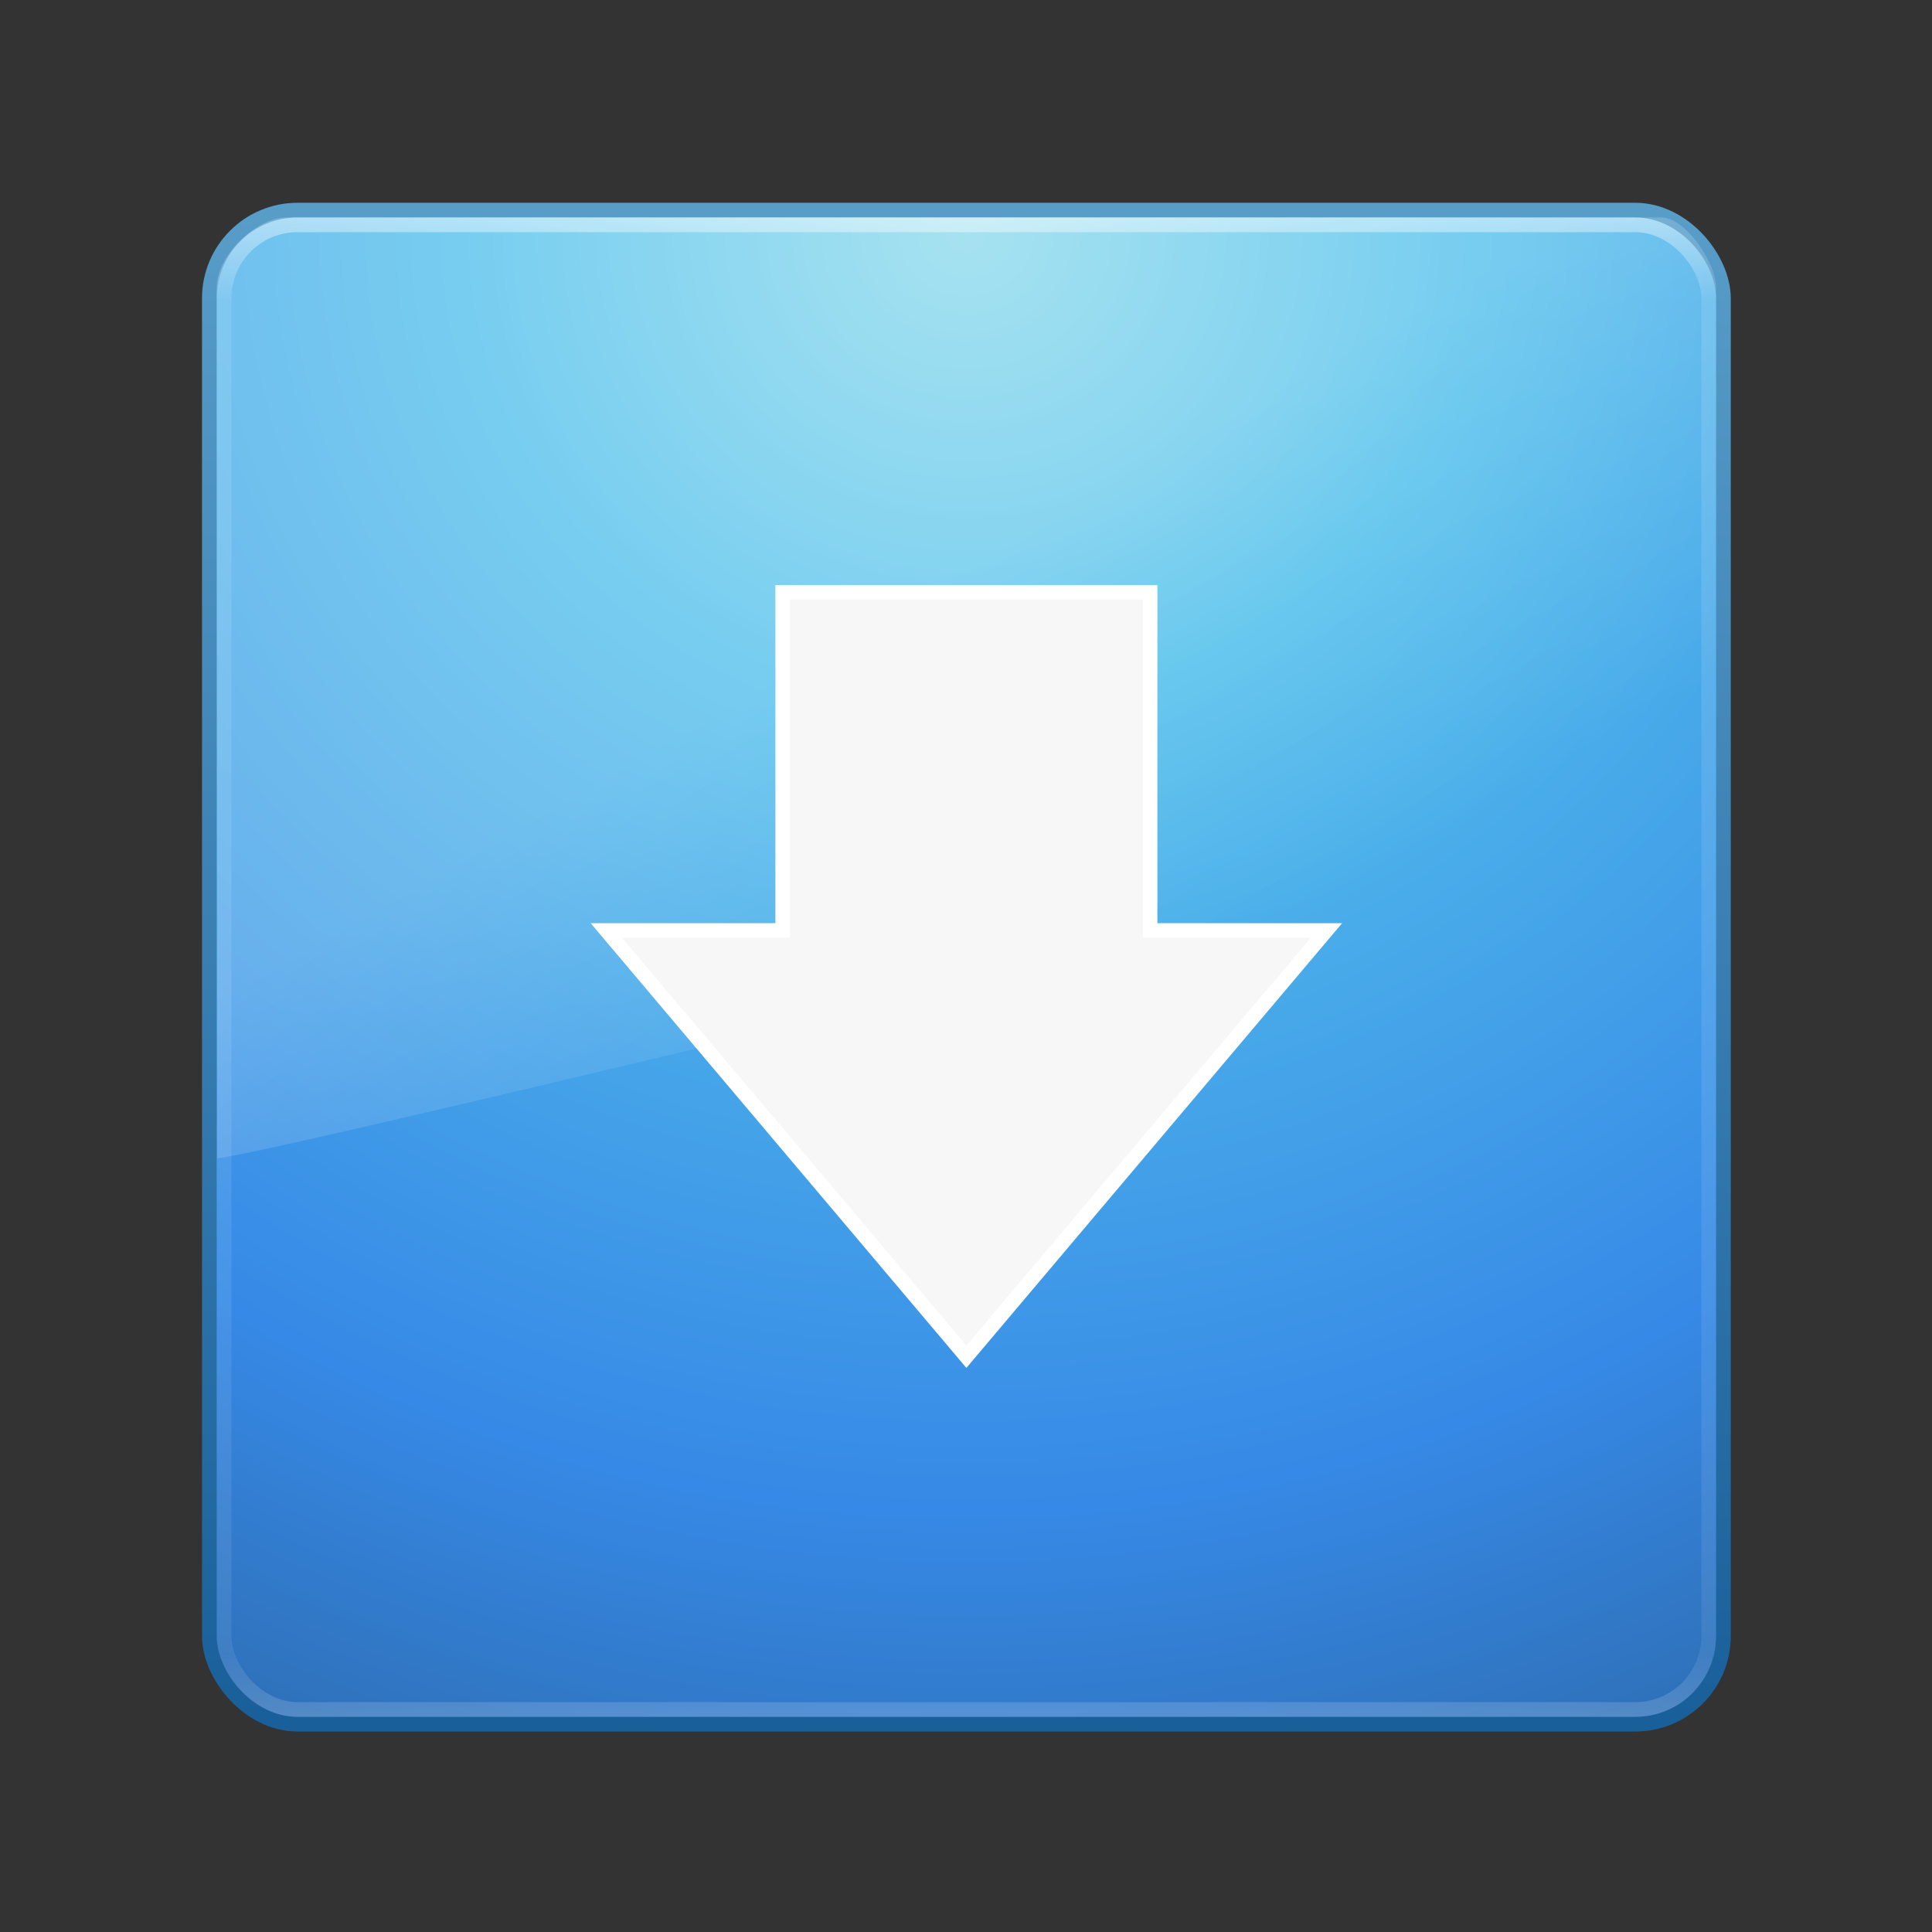 <?xml version="1.0" encoding="UTF-8" standalone="no"?>
<!-- Created with Inkscape (http://www.inkscape.org/) -->

<svg
   xmlns:dc="http://purl.org/dc/elements/1.1/"
   xmlns:cc="http://creativecommons.org/ns#"
   xmlns:rdf="http://www.w3.org/1999/02/22-rdf-syntax-ns#"
   xmlns:svg="http://www.w3.org/2000/svg"
   xmlns="http://www.w3.org/2000/svg"
   xmlns:xlink="http://www.w3.org/1999/xlink"
   xmlns:sodipodi="http://sodipodi.sourceforge.net/DTD/sodipodi-0.dtd"
   xmlns:inkscape="http://www.inkscape.org/namespaces/inkscape"
   width="512"
   height="512"
   id="svg2"
   version="1.1"
   inkscape:version="0.48.4 r9939"
   sodipodi:docname="input-mouse.svg">
  <rect width="100%" height="100%" fill="#333333" stroke="none"/>
  <defs
     id="defs4">
    <linearGradient
       gradientTransform="matrix(2.952,0,0,3.6,-7.361,-64.296)"
       gradientUnits="userSpaceOnUse"
       xlink:href="#linearGradient6592-2-7-7-3"
       id="linearGradient3238"
       y2="19.812"
       x2="15.25"
       y1="8.438"
       x1="12.938" />
    <linearGradient
       id="linearGradient6592-2-7-7-3">
      <stop
         offset="0"
         style="stop-color:#ffffff;stop-opacity:0.275"
         id="stop6594-0-2-0-6" />
      <stop
         offset="1"
         style="stop-color:#ffffff;stop-opacity:0"
         id="stop6596-2-5-1-4" />
    </linearGradient>
    <linearGradient
       id="linearGradient6592-2-7-7">
      <stop
         offset="0"
         style="stop-color:#ffffff;stop-opacity:0.275"
         id="stop6594-0-2-0" />
      <stop
         offset="1"
         style="stop-color:#ffffff;stop-opacity:0"
         id="stop6596-2-5-1" />
    </linearGradient>
    <linearGradient
       gradientTransform="matrix(2.952,0,0,3.6,-7.361,-64.296)"
       gradientUnits="userSpaceOnUse"
       xlink:href="#linearGradient6592-2-7-7"
       id="linearGradient3254"
       y2="19.812"
       x2="15.25"
       y1="8.438"
       x1="12.938" />
    <linearGradient
       id="linearGradient6712-0">
      <stop
         offset="0"
         style="stop-color:#3c3c3c;stop-opacity:1"
         id="stop6714-1" />
      <stop
         offset="1"
         style="stop-color:#1e1e1e;stop-opacity:1"
         id="stop6716-3" />
    </linearGradient>
    <radialGradient
       gradientTransform="matrix(3.778,0.054,-0.035,2.993,-14.705,-45.891)"
       gradientUnits="userSpaceOnUse"
       xlink:href="#linearGradient6712-0"
       id="radialGradient3257"
       fy="4.863"
       fx="12.244"
       r="21"
       cy="4.863"
       cx="12.244" />
    <linearGradient
       id="linearGradient3236">
      <stop
         offset="0"
         style="stop-color:#bebebe;stop-opacity:1"
         id="stop3240" />
      <stop
         offset="1"
         style="stop-color:#e6e6e6;stop-opacity:1"
         id="stop3244" />
    </linearGradient>
    <linearGradient
       gradientTransform="translate(-0.504,-63.496)"
       gradientUnits="userSpaceOnUse"
       xlink:href="#linearGradient3236"
       id="linearGradient3234"
       y2="9"
       x2="64"
       y1="98.145"
       x1="64" />
    <linearGradient
       id="linearGradient3342-7">
      <stop
         offset="0"
         style="stop-color:#ffffff;stop-opacity:0"
         id="stop3344-7" />
      <stop
         offset="1"
         style="stop-color:#ffffff;stop-opacity:1"
         id="stop3346-2" />
    </linearGradient>
    <linearGradient
       spreadMethod="reflect"
       gradientTransform="matrix(3.128,0,0,2.667,-10.263,-71.252)"
       gradientUnits="userSpaceOnUse"
       xlink:href="#linearGradient3342-7"
       id="linearGradient3218"
       y2="46.971"
       x2="23.578"
       y1="46.971"
       x1="15.574" />
    <linearGradient
       id="linearGradient3924-9">
      <stop
         offset="0"
         style="stop-color:#464646;stop-opacity:1"
         id="stop3926-0" />
      <stop
         offset="0.101"
         style="stop-color:#787878;stop-opacity:1"
         id="stop3928-9" />
      <stop
         offset="0.561"
         style="stop-color:#828282;stop-opacity:1"
         id="stop3930-9" />
      <stop
         offset="0.645"
         style="stop-color:#828282;stop-opacity:1"
         id="stop3932-4" />
      <stop
         offset="1"
         style="stop-color:#646464;stop-opacity:1"
         id="stop3934-5" />
    </linearGradient>
    <linearGradient
       gradientTransform="matrix(2.684,0,0,2.546,-102.931,-55.729)"
       gradientUnits="userSpaceOnUse"
       xlink:href="#linearGradient3924-9"
       id="linearGradient3223"
       y2="43.378"
       x2="61.969"
       y1="35.054"
       x1="61.969" />
    <linearGradient
       id="linearGradient3912-6">
      <stop
         offset="0"
         style="stop-color:#787878;stop-opacity:1"
         id="stop3914-4" />
      <stop
         offset="0.35"
         style="stop-color:#b4b4b4;stop-opacity:1"
         id="stop3916-5" />
      <stop
         offset="0.494"
         style="stop-color:#c8c8c8;stop-opacity:1"
         id="stop3918-2" />
      <stop
         offset="0.589"
         style="stop-color:#e6e6e6;stop-opacity:1"
         id="stop3920-0" />
      <stop
         offset="1"
         style="stop-color:#8c8c8c;stop-opacity:1"
         id="stop3922-2" />
    </linearGradient>
    <linearGradient
       gradientTransform="matrix(2.675,0,0,2.546,-894.483,-185.587)"
       gradientUnits="userSpaceOnUse"
       xlink:href="#linearGradient3912-6"
       id="linearGradient3221"
       y2="94.396"
       x2="361.106"
       y1="87.05"
       x1="361.106" />
    <linearGradient
       id="linearGradient10691-1-1">
      <stop
         offset="0"
         style="stop-color:#000000;stop-opacity:1"
         id="stop10693-3-0" />
      <stop
         offset="1"
         style="stop-color:#000000;stop-opacity:0"
         id="stop10695-1-3" />
    </linearGradient>
    <radialGradient
       gradientTransform="matrix(5.257,0,0,1.107,28.26,-28.97)"
       gradientUnits="userSpaceOnUse"
       xlink:href="#linearGradient10691-1-1"
       id="radialGradient3245"
       fy="73.616"
       fx="6.703"
       r="7.228"
       cy="73.616"
       cx="6.703" />
    <linearGradient
       id="linearGradient5047">
      <stop
         offset="0"
         style="stop-color:#e7d198;stop-opacity:1"
         id="stop5049" />
      <stop
         offset="1"
         style="stop-color:#ba964a;stop-opacity:1"
         id="stop5051" />
    </linearGradient>
    <linearGradient
       gradientTransform="matrix(2.625,0,0,4.625,-901.313,-95.813)"
       gradientUnits="userSpaceOnUse"
       xlink:href="#linearGradient5047"
       id="linearGradient3697"
       y2="33"
       x2="385"
       y1="8"
       x1="385" />
    <linearGradient
       id="linearGradient5093">
      <stop
         offset="0"
         style="stop-color:#ffffff;stop-opacity:1"
         id="stop5095" />
      <stop
         offset="1"
         style="stop-color:#ffffff;stop-opacity:0"
         id="stop5097" />
    </linearGradient>
    <linearGradient
       gradientTransform="matrix(3.167,0,0,4.955,-1109.583,-102.568)"
       gradientUnits="userSpaceOnUse"
       xlink:href="#linearGradient5093"
       id="linearGradient4272"
       y2="32"
       x2="384"
       y1="9"
       x1="384" />
    <linearGradient
       id="linearGradient3937-859-978-64-227">
      <stop
         offset="0"
         style="stop-color:#ffffff;stop-opacity:0.302"
         id="stop7104" />
      <stop
         offset="1"
         style="stop-color:#feffff;stop-opacity:0.4"
         id="stop7106" />
    </linearGradient>
    <linearGradient
       gradientTransform="matrix(0,5.867,5.867,0,-107.033,-233.432)"
       gradientUnits="userSpaceOnUse"
       xlink:href="#linearGradient3937-859-978-64-227"
       id="linearGradient4274"
       y2="26.714"
       x2="45.873"
       y1="26.714"
       x1="30.143" />
    <linearGradient
       id="linearGradient3985-746-156-539-972">
      <stop
         offset="0"
         style="stop-color:#ffffff;stop-opacity:1"
         id="stop7110" />
      <stop
         offset="1"
         style="stop-color:#ffffff;stop-opacity:0"
         id="stop7112" />
    </linearGradient>
    <linearGradient
       gradientTransform="matrix(4.824,0,0,4.824,-848.859,-138.918)"
       gradientUnits="userSpaceOnUse"
       xlink:href="#linearGradient3985-746-156-539-972"
       id="linearGradient4276"
       y2="36.026"
       x2="188"
       y1="17"
       x1="188" />
    <linearGradient
       id="linearGradient3985-6-635-120-628-965">
      <stop
         offset="0"
         style="stop-color:#ffffff;stop-opacity:1"
         id="stop7116" />
      <stop
         offset="1"
         style="stop-color:#ffffff;stop-opacity:0"
         id="stop7118" />
    </linearGradient>
    <linearGradient
       gradientTransform="matrix(3.606,0,0,3.607,-628.531,-100.379)"
       gradientUnits="userSpaceOnUse"
       xlink:href="#linearGradient3985-6-635-120-628-965"
       id="linearGradient4278"
       y2="24.52"
       x2="182"
       y1="33"
       x1="182" />
    <linearGradient
       inkscape:collect="always"
       xlink:href="#linearGradient3985-6-635-120-628-965"
       id="linearGradient7554"
       gradientUnits="userSpaceOnUse"
       gradientTransform="matrix(11.59,0,0,11.594,-2436.658,431.115)"
       x1="182"
       y1="33"
       x2="182"
       y2="24.52" />
    <linearGradient
       inkscape:collect="always"
       xlink:href="#linearGradient3985-746-156-539-972"
       id="linearGradient7557"
       gradientUnits="userSpaceOnUse"
       gradientTransform="matrix(15.507,0,0,15.507,-3144.857,307.242)"
       x1="188"
       y1="17"
       x2="188"
       y2="36.026" />
    <linearGradient
       inkscape:collect="always"
       xlink:href="#linearGradient3937-859-978-64-227"
       id="linearGradient7560"
       gradientUnits="userSpaceOnUse"
       gradientTransform="matrix(0,18.857,18.857,0,-760.415,3.444)"
       x1="30.143"
       y1="26.714"
       x2="45.873"
       y2="26.714" />
    <linearGradient
       inkscape:collect="always"
       xlink:href="#linearGradient5093"
       id="linearGradient7563"
       gradientUnits="userSpaceOnUse"
       gradientTransform="matrix(10.179,0,0,15.925,-3995.121,382.968)"
       x1="384"
       y1="9"
       x2="384"
       y2="32" />
    <linearGradient
       inkscape:collect="always"
       xlink:href="#linearGradient5047"
       id="linearGradient7566"
       gradientUnits="userSpaceOnUse"
       gradientTransform="matrix(8.438,0,0,14.866,-3325.679,404.683)"
       x1="385"
       y1="8"
       x2="385"
       y2="33" />
    <linearGradient
       inkscape:collect="always"
       xlink:href="#linearGradient6592-2-7-7-3"
       id="linearGradient7594"
       gradientUnits="userSpaceOnUse"
       gradientTransform="matrix(9.49,0,0,11.571,-438.422,545.477)"
       x1="12.938"
       y1="8.438"
       x2="15.25"
       y2="19.812" />
    <radialGradient
       inkscape:collect="always"
       xlink:href="#linearGradient6712-0"
       id="radialGradient7601"
       gradientUnits="userSpaceOnUse"
       gradientTransform="matrix(12.144,0.172,-0.113,9.621,4.638,642.413)"
       cx="12.244"
       cy="4.863"
       fx="12.244"
       fy="4.863"
       r="21" />
    <linearGradient
       inkscape:collect="always"
       xlink:href="#linearGradient3236"
       id="linearGradient7604"
       gradientUnits="userSpaceOnUse"
       gradientTransform="matrix(3.214,0,0,3.214,50.286,585.827)"
       x1="64"
       y1="98.145"
       x2="64"
       y2="9" />
    <linearGradient
       inkscape:collect="always"
       xlink:href="#linearGradient3342-7"
       id="linearGradient7607"
       gradientUnits="userSpaceOnUse"
       gradientTransform="matrix(10.055,0,0,8.571,18.918,560.896)"
       spreadMethod="reflect"
       x1="15.574"
       y1="46.971"
       x2="23.578"
       y2="46.971" />
    <linearGradient
       inkscape:collect="always"
       xlink:href="#linearGradient3912-6"
       id="linearGradient7610"
       gradientUnits="userSpaceOnUse"
       gradientTransform="matrix(8.597,0,0,8.183,-2823.218,193.391)"
       x1="361.106"
       y1="87.05"
       x2="361.106"
       y2="94.396" />
    <linearGradient
       inkscape:collect="always"
       xlink:href="#linearGradient3924-9"
       id="linearGradient7612"
       gradientUnits="userSpaceOnUse"
       gradientTransform="matrix(8.628,0,0,8.182,-278.943,610.792)"
       x1="61.969"
       y1="35.054"
       x2="61.969"
       y2="43.378" />
    <linearGradient
       inkscape:collect="always"
       xlink:href="#linearGradient3912-5"
       id="linearGradient35508"
       gradientUnits="userSpaceOnUse"
       gradientTransform="matrix(8.597,0,0,8.966,-2823.218,132.151)"
       x1="361.106"
       y1="87.05"
       x2="361.106"
       y2="94.396" />
    <linearGradient
       id="linearGradient3912-5">
      <stop
         offset="0"
         style="stop-color:#787878;stop-opacity:1"
         id="stop3914-9" />
      <stop
         offset="0.35"
         style="stop-color:#b4b4b4;stop-opacity:1"
         id="stop3916-2" />
      <stop
         offset="0.494"
         style="stop-color:#c8c8c8;stop-opacity:1"
         id="stop3918-3" />
      <stop
         offset="0.589"
         style="stop-color:#e6e6e6;stop-opacity:1"
         id="stop3920-7" />
      <stop
         offset="1"
         style="stop-color:#8c8c8c;stop-opacity:1"
         id="stop3922-6" />
    </linearGradient>
    <linearGradient
       inkscape:collect="always"
       xlink:href="#linearGradient3924-6"
       id="linearGradient35510"
       gradientUnits="userSpaceOnUse"
       gradientTransform="matrix(8.628,0,0,8.965,-278.943,589.479)"
       x1="61.969"
       y1="35.054"
       x2="61.969"
       y2="43.378" />
    <linearGradient
       id="linearGradient3924-6">
      <stop
         offset="0"
         style="stop-color:#464646;stop-opacity:1"
         id="stop3926-5" />
      <stop
         offset="0.101"
         style="stop-color:#787878;stop-opacity:1"
         id="stop3928-4" />
      <stop
         offset="0.561"
         style="stop-color:#828282;stop-opacity:1"
         id="stop3930-0" />
      <stop
         offset="0.645"
         style="stop-color:#828282;stop-opacity:1"
         id="stop3932-0" />
      <stop
         offset="1"
         style="stop-color:#646464;stop-opacity:1"
         id="stop3934-3" />
    </linearGradient>
    <linearGradient
       inkscape:collect="always"
       xlink:href="#linearGradient3342-0"
       id="linearGradient35512"
       gradientUnits="userSpaceOnUse"
       gradientTransform="matrix(10.055,0,0,9.391,18.918,534.811)"
       spreadMethod="reflect"
       x1="15.574"
       y1="46.971"
       x2="23.578"
       y2="46.971" />
    <linearGradient
       id="linearGradient3342-0">
      <stop
         offset="0"
         style="stop-color:#ffffff;stop-opacity:0"
         id="stop3344-7-9" />
      <stop
         offset="1"
         style="stop-color:#ffffff;stop-opacity:1"
         id="stop3346-6" />
    </linearGradient>
    <linearGradient
       inkscape:collect="always"
       xlink:href="#linearGradient3912-5"
       id="linearGradient35514"
       gradientUnits="userSpaceOnUse"
       gradientTransform="matrix(3.214,0,0,3.522,50.286,562.126)"
       x1="64"
       y1="98.145"
       x2="64"
       y2="9" />
    <linearGradient
       id="linearGradient3645">
      <stop
         offset="0"
         style="stop-color:#787878;stop-opacity:1"
         id="stop3647" />
      <stop
         offset="0.35"
         style="stop-color:#b4b4b4;stop-opacity:1"
         id="stop3649" />
      <stop
         offset="0.494"
         style="stop-color:#c8c8c8;stop-opacity:1"
         id="stop3651" />
      <stop
         offset="0.589"
         style="stop-color:#e6e6e6;stop-opacity:1"
         id="stop3653" />
      <stop
         offset="1"
         style="stop-color:#8c8c8c;stop-opacity:1"
         id="stop3655" />
    </linearGradient>
    <linearGradient
       inkscape:collect="always"
       xlink:href="#linearGradient3912-5"
       id="linearGradient7814"
       gradientUnits="userSpaceOnUse"
       gradientTransform="matrix(3.161,0,0,3.652,-426.723,517.749)"
       x1="64"
       y1="98.145"
       x2="64"
       y2="9" />
    <linearGradient
       inkscape:collect="always"
       xlink:href="#linearGradient3342-0"
       id="linearGradient7817"
       gradientUnits="userSpaceOnUse"
       gradientTransform="matrix(9.89,0,0,9.739,-457.574,489.424)"
       spreadMethod="reflect"
       x1="15.574"
       y1="46.971"
       x2="23.578"
       y2="46.971" />
    <linearGradient
       inkscape:collect="always"
       xlink:href="#linearGradient3912-5"
       id="linearGradient7820"
       gradientUnits="userSpaceOnUse"
       gradientTransform="matrix(8.455,0,0,9.298,-3252.88,71.867)"
       x1="361.106"
       y1="87.05"
       x2="361.106"
       y2="94.396" />
    <linearGradient
       inkscape:collect="always"
       xlink:href="#linearGradient3924-6"
       id="linearGradient7822"
       gradientUnits="userSpaceOnUse"
       gradientTransform="matrix(8.486,0,0,9.297,-750.527,546.114)"
       x1="61.969"
       y1="35.054"
       x2="61.969"
       y2="43.378" />
    <linearGradient
       inkscape:collect="always"
       xlink:href="#linearGradient5047"
       id="linearGradient7966"
       gradientUnits="userSpaceOnUse"
       gradientTransform="matrix(8.438,0,0,14.866,-3325.679,404.683)"
       x1="385"
       y1="8"
       x2="385"
       y2="33" />
    <radialGradient
       inkscape:collect="always"
       xlink:href="#linearGradient5060-0"
       id="radialGradient3280"
       gradientUnits="userSpaceOnUse"
       gradientTransform="matrix(-0.044,0,0,0.015,32.242,1039.52)"
       cx="605.714"
       cy="486.648"
       fx="605.714"
       fy="486.648"
       r="117.143" />
    <linearGradient
       id="linearGradient3271-3">
      <stop
         offset="0"
         style="stop-color:#000000;stop-opacity:1"
         id="stop3273" />
      <stop
         offset="1"
         style="stop-color:#000000;stop-opacity:0"
         id="stop3275" />
    </linearGradient>
    <radialGradient
       r="117.143"
       fy="486.648"
       fx="605.714"
       cy="486.648"
       cx="605.714"
       gradientTransform="matrix(0.044,0,0,0.015,0.208,1039.52)"
       gradientUnits="userSpaceOnUse"
       id="radialGradient3243"
       xlink:href="#linearGradient5060-0"
       inkscape:collect="always" />
    <linearGradient
       id="linearGradient5048-2">
      <stop
         offset="0"
         style="stop-color:#000000;stop-opacity:0"
         id="stop5050-3" />
      <stop
         offset="0.5"
         style="stop-color:#000000;stop-opacity:1"
         id="stop5056-4" />
      <stop
         offset="1"
         style="stop-color:#000000;stop-opacity:0"
         id="stop5052-1" />
    </linearGradient>
    <linearGradient
       y2="609.505"
       x2="302.857"
       y1="366.648"
       x1="302.857"
       gradientTransform="matrix(0.044,0,0,0.015,0.199,1039.52)"
       gradientUnits="userSpaceOnUse"
       id="linearGradient3246"
       xlink:href="#linearGradient5048-2"
       inkscape:collect="always" />
    <linearGradient
       id="linearGradient5060-0">
      <stop
         offset="0"
         style="stop-color:#000000;stop-opacity:1"
         id="stop5062-0" />
      <stop
         offset="1"
         style="stop-color:#000000;stop-opacity:0"
         id="stop5064-6" />
    </linearGradient>
    <radialGradient
       r="117.143"
       fy="486.648"
       fx="605.714"
       cy="486.648"
       cx="605.714"
       gradientTransform="matrix(-0.044,0,0,0.015,32.042,20.558)"
       gradientUnits="userSpaceOnUse"
       id="radialGradient3249"
       xlink:href="#linearGradient5060-0"
       inkscape:collect="always" />
    <linearGradient
       id="linearGradient4222">
      <stop
         id="stop4224"
         style="stop-color:#ffffff;stop-opacity:1"
         offset="0" />
      <stop
         id="stop4226"
         style="stop-color:#ffffff;stop-opacity:0"
         offset="1" />
    </linearGradient>
    <linearGradient
       x1="24.139"
       y1="6.532"
       x2="24.139"
       y2="45.69"
       id="linearGradient2583"
       xlink:href="#linearGradient4222"
       gradientUnits="userSpaceOnUse"
       gradientTransform="matrix(0.54,0,0,0.537,-39.284,23.138)" />
    <linearGradient
       id="linearGradient2264">
      <stop
         id="stop2266"
         style="stop-color:#d7e866;stop-opacity:1"
         offset="0" />
      <stop
         id="stop2268"
         style="stop-color:#8cab2a;stop-opacity:1"
         offset="1" />
    </linearGradient>
    <linearGradient
       x1="24.104"
       y1="15.181"
       x2="24.104"
       y2="34.225"
       id="linearGradient2581"
       xlink:href="#linearGradient2264"
       gradientUnits="userSpaceOnUse"
       gradientTransform="matrix(0.899,0,0,0.893,-47.898,15.078)" />
    <linearGradient
       id="linearGradient6393">
      <stop
         id="stop6395"
         style="stop-color:#f7fc66;stop-opacity:1"
         offset="0" />
      <stop
         id="stop6397"
         style="stop-color:#6efb27;stop-opacity:1"
         offset="1" />
    </linearGradient>
    <linearGradient
       id="linearGradient6866">
      <stop
         id="stop6868"
         style="stop-color:#828282;stop-opacity:1"
         offset="0" />
      <stop
         id="stop6870"
         style="stop-color:#aaaaaa;stop-opacity:1"
         offset="1" />
    </linearGradient>
    <linearGradient
       id="linearGradient6842">
      <stop
         id="stop6844"
         style="stop-color:#ffffff;stop-opacity:1"
         offset="0" />
      <stop
         id="stop6846"
         style="stop-color:#ffffff;stop-opacity:0"
         offset="1" />
    </linearGradient>
    <linearGradient
       id="linearGradient6828">
      <stop
         id="stop6830"
         style="stop-color:#6e6e6e;stop-opacity:1"
         offset="0" />
      <stop
         id="stop6832"
         style="stop-color:#1e1e1e;stop-opacity:1"
         offset="1" />
    </linearGradient>
    <linearGradient
       id="linearGradient2463">
      <stop
         id="stop2465"
         style="stop-color:#ffffff;stop-opacity:1"
         offset="0" />
      <stop
         id="stop2467"
         style="stop-color:#ffffff;stop-opacity:0"
         offset="1" />
    </linearGradient>
    <linearGradient
       id="linearGradient2366">
      <stop
         id="stop2368"
         style="stop-color:#2e3436;stop-opacity:1"
         offset="0" />
      <stop
         id="stop2370"
         style="stop-color:#555753;stop-opacity:1"
         offset="1" />
    </linearGradient>
    <linearGradient
       id="linearGradient7612-2">
      <stop
         id="stop7614"
         style="stop-color:#000000;stop-opacity:1"
         offset="0" />
      <stop
         id="stop7616"
         style="stop-color:#000000;stop-opacity:0"
         offset="1" />
    </linearGradient>
    <linearGradient
       id="linearGradient8589">
      <stop
         id="stop8591"
         style="stop-color:#fefefe;stop-opacity:1"
         offset="0" />
      <stop
         id="stop8593"
         style="stop-color:#bebebe;stop-opacity:1"
         offset="1" />
    </linearGradient>
    <linearGradient
       id="linearGradient3600">
      <stop
         id="stop3602"
         style="stop-color:#f4f4f4;stop-opacity:1"
         offset="0" />
      <stop
         id="stop3604"
         style="stop-color:#dbdbdb;stop-opacity:1"
         offset="1" />
    </linearGradient>
    <linearGradient
       id="linearGradient3104">
      <stop
         id="stop3106"
         style="stop-color:#969696;stop-opacity:1"
         offset="0" />
      <stop
         id="stop3108"
         style="stop-color:#bebebe;stop-opacity:1"
         offset="1" />
    </linearGradient>
    <linearGradient
       x1="24.875"
       y1="41"
       x2="24.875"
       y2="38"
       id="linearGradient2444"
       xlink:href="#linearGradient6828"
       gradientUnits="userSpaceOnUse"
       gradientTransform="translate(0,2)" />
    <linearGradient
       x1="21.062"
       y1="38"
       x2="21.062"
       y2="43.38"
       id="linearGradient2447"
       xlink:href="#linearGradient8589"
       gradientUnits="userSpaceOnUse"
       gradientTransform="translate(0,2)" />
    <radialGradient
       cx="40.092"
       cy="31.497"
       r="0.389"
       fx="40.092"
       fy="31.497"
       id="radialGradient2450"
       xlink:href="#linearGradient6393"
       gradientUnits="userSpaceOnUse"
       gradientTransform="matrix(0.959,-0.1,0.114,1.092,-0.881,3.721)" />
    <linearGradient
       x1="39.948"
       y1="28.417"
       x2="39.931"
       y2="31.987"
       id="linearGradient2453"
       xlink:href="#linearGradient3104"
       gradientUnits="userSpaceOnUse"
       gradientTransform="matrix(0.563,0,0,0.643,18.433,14.727)" />
    <radialGradient
       cx="11.537"
       cy="15.28"
       r="13"
       fx="11.537"
       fy="15.28"
       id="radialGradient2456"
       xlink:href="#linearGradient2463"
       gradientUnits="userSpaceOnUse"
       gradientTransform="matrix(1,0,0,0.385,0,18.615)" />
    <linearGradient
       x1="7.517"
       y1="31.156"
       x2="7.455"
       y2="40.875"
       id="linearGradient2459"
       xlink:href="#linearGradient6828"
       gradientUnits="userSpaceOnUse"
       gradientTransform="matrix(0.971,0,0,0.8,0.706,10.1)" />
    <linearGradient
       x1="9.562"
       y1="41.375"
       x2="9.5"
       y2="33.5"
       id="linearGradient2461"
       xlink:href="#linearGradient2366"
       gradientUnits="userSpaceOnUse"
       gradientTransform="translate(0.5,1.5)" />
    <linearGradient
       x1="21.919"
       y1="21"
       x2="22.008"
       y2="33"
       id="linearGradient2464"
       xlink:href="#linearGradient6828"
       gradientUnits="userSpaceOnUse"
       gradientTransform="translate(-2.5e-7,2)" />
    <linearGradient
       x1="15.601"
       y1="33"
       x2="15.335"
       y2="21"
       id="linearGradient2466"
       xlink:href="#linearGradient2366"
       gradientUnits="userSpaceOnUse"
       gradientTransform="translate(-2.5e-7,2)" />
    <radialGradient
       cx="3.759"
       cy="11.918"
       r="21"
       fx="3.759"
       fy="11.918"
       id="radialGradient2478"
       xlink:href="#linearGradient6842"
       gradientUnits="userSpaceOnUse"
       gradientTransform="matrix(1,0.019,-0.013,0.673,0.151,16.489)" />
    <linearGradient
       x1="11.519"
       y1="20"
       x2="11.506"
       y2="37"
       id="linearGradient2481"
       xlink:href="#linearGradient8589"
       gradientUnits="userSpaceOnUse"
       gradientTransform="translate(-2.5e-7,2)" />
    <linearGradient
       x1="20.562"
       y1="37"
       x2="20.279"
       y2="20"
       id="linearGradient2483"
       xlink:href="#linearGradient6866"
       gradientUnits="userSpaceOnUse"
       gradientTransform="translate(0,2)" />
    <linearGradient
       x1="21.586"
       y1="9.552"
       x2="21.687"
       y2="18.92"
       id="linearGradient2486"
       xlink:href="#linearGradient6828"
       gradientUnits="userSpaceOnUse"
       gradientTransform="matrix(0.879,0,0,1.128,2.906,0.906)" />
    <linearGradient
       x1="7.438"
       y1="14.105"
       x2="7.438"
       y2="8.937"
       id="linearGradient2488"
       xlink:href="#linearGradient2366"
       gradientUnits="userSpaceOnUse"
       gradientTransform="matrix(0.879,0,0,1.128,2.906,0.906)" />
    <radialGradient
       cx="24"
       cy="41.875"
       r="19.125"
       fx="24"
       fy="41.875"
       id="radialGradient2491"
       xlink:href="#linearGradient7612-2"
       gradientUnits="userSpaceOnUse"
       gradientTransform="matrix(1.255,0,0,0.34,-6.118,27.268)" />
    <filter
       color-interpolation-filters="sRGB"
       height="1.329"
       y="-0.164"
       width="1.297"
       x="-0.148"
       id="filter3212">
      <feGaussianBlur
         id="feGaussianBlur3214"
         stdDeviation="0.774"
         inkscape:collect="always" />
    </filter>
    <linearGradient
       id="linearGradient3211-4">
      <stop
         id="stop3213"
         style="stop-color:#ffffff;stop-opacity:1"
         offset="0" />
      <stop
         id="stop3215"
         style="stop-color:#ffffff;stop-opacity:0"
         offset="1" />
    </linearGradient>
    <radialGradient
       cx="102"
       cy="112.305"
       r="139.559"
       id="XMLID_8_"
       gradientUnits="userSpaceOnUse">
      <stop
         id="stop41"
         style="stop-color:#b7b8b9;stop-opacity:1"
         offset="0" />
      <stop
         id="stop47"
         style="stop-color:#ececec;stop-opacity:1"
         offset="0.189" />
      <stop
         id="stop49"
         style="stop-color:#fafafa;stop-opacity:0"
         offset="0.257" />
      <stop
         id="stop51"
         style="stop-color:#ffffff;stop-opacity:0"
         offset="0.301" />
      <stop
         id="stop53"
         style="stop-color:#fafafa;stop-opacity:0"
         offset="0.531" />
      <stop
         id="stop55"
         style="stop-color:#ebecec;stop-opacity:0"
         offset="0.845" />
      <stop
         id="stop57"
         style="stop-color:#e1e2e3;stop-opacity:0"
         offset="1" />
    </radialGradient>
    <linearGradient
       id="linearGradient5060">
      <stop
         id="stop5062"
         style="stop-color:#000000;stop-opacity:1"
         offset="0" />
      <stop
         id="stop5064"
         style="stop-color:#000000;stop-opacity:0"
         offset="1" />
    </linearGradient>
    <linearGradient
       id="linearGradient5048">
      <stop
         id="stop5050"
         style="stop-color:#000000;stop-opacity:0"
         offset="0" />
      <stop
         id="stop5056"
         style="stop-color:#000000;stop-opacity:1"
         offset="0.5" />
      <stop
         id="stop5052"
         style="stop-color:#000000;stop-opacity:0"
         offset="1" />
    </linearGradient>
    <linearGradient
       x1="302.857"
       y1="366.648"
       x2="302.857"
       y2="609.505"
       id="linearGradient2612"
       xlink:href="#linearGradient5048"
       gradientUnits="userSpaceOnUse"
       gradientTransform="matrix(0.046,0,0,0.008,-0.542,26.981)" />
    <radialGradient
       cx="605.714"
       cy="486.648"
       r="117.143"
       fx="605.714"
       fy="486.648"
       id="radialGradient2614"
       xlink:href="#linearGradient5060"
       gradientUnits="userSpaceOnUse"
       gradientTransform="matrix(-0.016,0,0,0.008,14.39,26.981)" />
    <radialGradient
       cx="605.714"
       cy="486.648"
       r="117.143"
       fx="605.714"
       fy="486.648"
       id="radialGradient2616"
       xlink:href="#linearGradient5060"
       gradientUnits="userSpaceOnUse"
       gradientTransform="matrix(0.016,0,0,0.008,17.61,26.981)" />
    <linearGradient
       x1="25.132"
       y1="0.985"
       x2="25.132"
       y2="47.013"
       id="linearGradient2618"
       xlink:href="#linearGradient3600"
       gradientUnits="userSpaceOnUse"
       gradientTransform="matrix(0.657,0,0,0.63,0.229,-0.09)" />
    <linearGradient
       x1="-51.786"
       y1="50.786"
       x2="-51.786"
       y2="2.906"
       id="linearGradient2620"
       xlink:href="#linearGradient3104"
       gradientUnits="userSpaceOnUse"
       gradientTransform="matrix(0.531,0,0,0.59,39.27,-0.792)" />
    <radialGradient
       cx="102"
       cy="112.305"
       r="139.559"
       id="radialGradient2622"
       xlink:href="#XMLID_8_"
       gradientUnits="userSpaceOnUse"
       gradientTransform="matrix(0.234,0,0,-0.254,1.021,32.289)" />
    <linearGradient
       x1="24"
       y1="2"
       x2="24"
       y2="46.017"
       id="linearGradient2624"
       xlink:href="#linearGradient3211-4"
       gradientUnits="userSpaceOnUse"
       gradientTransform="matrix(0.636,0,0,0.628,0.727,0.93)" />
    <linearGradient
       x1="32.892"
       y1="8.059"
       x2="36.358"
       y2="5.457"
       id="linearGradient2626"
       xlink:href="#linearGradient8589"
       gradientUnits="userSpaceOnUse"
       gradientTransform="matrix(0.637,0,0,0.645,0.83,0.745)" />
    <linearGradient
       id="linearGradient3739">
      <stop
         id="stop3741"
         offset="0"
         style="stop-color:#8b8b8b;stop-opacity:1;" />
      <stop
         id="stop3743"
         offset="1"
         style="stop-color:#bbbbbb;stop-opacity:1;" />
    </linearGradient>
    <linearGradient
       id="linearGradient3732">
      <stop
         id="stop3734"
         offset="0"
         style="stop-color:#cccccc;stop-opacity:1;" />
      <stop
         id="stop3736"
         offset="1"
         style="stop-color:#e4e4e4;stop-opacity:1;" />
    </linearGradient>
    <linearGradient
       id="linearGradient3725">
      <stop
         id="stop3727"
         offset="0"
         style="stop-color:#333333;stop-opacity:1;" />
      <stop
         id="stop3729"
         offset="1"
         style="stop-color:#4c4c4c;stop-opacity:1;" />
    </linearGradient>
    <linearGradient
       y2="1027.362"
       x2="7"
       y1="1027.362"
       x1="5"
       gradientTransform="translate(-1034.362,-981.362)"
       gradientUnits="userSpaceOnUse"
       id="linearGradient4869"
       xlink:href="#linearGradient4092"
       inkscape:collect="always" />
    <linearGradient
       id="linearGradient3718">
      <stop
         id="stop3720"
         offset="0"
         style="stop-color:#333333;stop-opacity:1;" />
      <stop
         id="stop3722"
         offset="1"
         style="stop-color:#4c4c4c;stop-opacity:1;" />
    </linearGradient>
    <linearGradient
       y2="1027.362"
       x2="10"
       y1="1027.362"
       x1="8"
       gradientTransform="translate(-1037.362,-978.362)"
       gradientUnits="userSpaceOnUse"
       id="linearGradient4866"
       xlink:href="#linearGradient4092"
       inkscape:collect="always" />
    <linearGradient
       id="linearGradient3711">
      <stop
         id="stop3713"
         offset="0"
         style="stop-color:#333333;stop-opacity:1;" />
      <stop
         id="stop3715"
         offset="1"
         style="stop-color:#4c4c4c;stop-opacity:1;" />
    </linearGradient>
    <linearGradient
       y2="1027.362"
       x2="13"
       y1="1027.362"
       x1="11"
       gradientTransform="translate(-1040.362,-975.362)"
       gradientUnits="userSpaceOnUse"
       id="linearGradient4863"
       xlink:href="#linearGradient4092"
       inkscape:collect="always" />
    <linearGradient
       id="linearGradient3704">
      <stop
         id="stop3706"
         offset="0"
         style="stop-color:#333333;stop-opacity:1;" />
      <stop
         id="stop3708"
         offset="1"
         style="stop-color:#4c4c4c;stop-opacity:1;" />
    </linearGradient>
    <linearGradient
       y2="1027.362"
       x2="16"
       y1="1027.362"
       x1="14"
       gradientTransform="translate(-1043.362,-972.362)"
       gradientUnits="userSpaceOnUse"
       id="linearGradient4860"
       xlink:href="#linearGradient4092"
       inkscape:collect="always" />
    <linearGradient
       id="linearGradient3697-1">
      <stop
         id="stop3699"
         offset="0"
         style="stop-color:#333333;stop-opacity:1;" />
      <stop
         id="stop3701"
         offset="1"
         style="stop-color:#4c4c4c;stop-opacity:1;" />
    </linearGradient>
    <linearGradient
       y2="1016.362"
       x2="6"
       y1="1018.362"
       x1="6"
       gradientTransform="translate(40,7)"
       gradientUnits="userSpaceOnUse"
       id="linearGradient4857"
       xlink:href="#linearGradient4092"
       inkscape:collect="always" />
    <linearGradient
       id="linearGradient3690">
      <stop
         id="stop3692"
         offset="0"
         style="stop-color:#333333;stop-opacity:1;" />
      <stop
         id="stop3694"
         offset="1"
         style="stop-color:#4c4c4c;stop-opacity:1;" />
    </linearGradient>
    <linearGradient
       y2="1023.362"
       x2="11"
       y1="1023.362"
       x1="9"
       gradientTransform="translate(-1034.362,-973.362)"
       gradientUnits="userSpaceOnUse"
       id="linearGradient4854"
       xlink:href="#linearGradient4092"
       inkscape:collect="always" />
    <linearGradient
       id="linearGradient3683">
      <stop
         id="stop3685"
         offset="0"
         style="stop-color:#333333;stop-opacity:1;" />
      <stop
         id="stop3687"
         offset="1"
         style="stop-color:#4c4c4c;stop-opacity:1;" />
    </linearGradient>
    <linearGradient
       y2="1023.362"
       x2="14"
       y1="1023.362"
       x1="12"
       gradientTransform="translate(-1037.362,-970.362)"
       gradientUnits="userSpaceOnUse"
       id="linearGradient4851"
       xlink:href="#linearGradient4092"
       inkscape:collect="always" />
    <linearGradient
       id="linearGradient3676">
      <stop
         id="stop3678"
         offset="0"
         style="stop-color:#333333;stop-opacity:1;" />
      <stop
         id="stop3680"
         offset="1"
         style="stop-color:#4c4c4c;stop-opacity:1;" />
    </linearGradient>
    <linearGradient
       y2="1023.362"
       x2="18"
       y1="1023.362"
       x1="16"
       gradientTransform="translate(-1041.362,-966.362)"
       gradientUnits="userSpaceOnUse"
       id="linearGradient4848"
       xlink:href="#linearGradient4092"
       inkscape:collect="always" />
    <linearGradient
       id="linearGradient3669">
      <stop
         id="stop3671"
         offset="0"
         style="stop-color:#333333;stop-opacity:1;" />
      <stop
         id="stop3673"
         offset="1"
         style="stop-color:#4c4c4c;stop-opacity:1;" />
    </linearGradient>
    <linearGradient
       y2="1023.362"
       x2="21"
       y1="1023.362"
       x1="19"
       gradientTransform="translate(-1044.362,-963.362)"
       gradientUnits="userSpaceOnUse"
       id="linearGradient4845"
       xlink:href="#linearGradient4092"
       inkscape:collect="always" />
    <linearGradient
       id="linearGradient3662">
      <stop
         id="stop3664"
         offset="0"
         style="stop-color:#333333;stop-opacity:1;" />
      <stop
         id="stop3666"
         offset="1"
         style="stop-color:#4c4c4c;stop-opacity:1;" />
    </linearGradient>
    <linearGradient
       y2="1023.362"
       x2="25"
       y1="1023.362"
       x1="23"
       gradientTransform="translate(-1048.362,-959.362)"
       gradientUnits="userSpaceOnUse"
       id="linearGradient4842"
       xlink:href="#linearGradient4092"
       inkscape:collect="always" />
    <linearGradient
       id="linearGradient3655">
      <stop
         id="stop3657"
         offset="0"
         style="stop-color:#333333;stop-opacity:1;" />
      <stop
         id="stop3659"
         offset="1"
         style="stop-color:#4c4c4c;stop-opacity:1;" />
    </linearGradient>
    <linearGradient
       y2="1023.362"
       x2="28"
       y1="1023.362"
       x1="26"
       gradientTransform="translate(-1051.362,-956.362)"
       gradientUnits="userSpaceOnUse"
       id="linearGradient4839"
       xlink:href="#linearGradient4092"
       inkscape:collect="always" />
    <linearGradient
       id="linearGradient3648">
      <stop
         id="stop3650"
         offset="0"
         style="stop-color:#333333;stop-opacity:1;" />
      <stop
         id="stop3652"
         offset="1"
         style="stop-color:#4c4c4c;stop-opacity:1;" />
    </linearGradient>
    <linearGradient
       y2="1027.362"
       x2="28"
       y1="1027.362"
       x1="23"
       gradientTransform="matrix(0.4,0,0,2.5,-1038.562,-2502.906)"
       gradientUnits="userSpaceOnUse"
       id="linearGradient4827"
       xlink:href="#linearGradient4092"
       inkscape:collect="always" />
    <linearGradient
       id="linearGradient3641">
      <stop
         id="stop3643"
         offset="0"
         style="stop-color:#333333;stop-opacity:1;" />
      <stop
         id="stop3645"
         offset="1"
         style="stop-color:#4c4c4c;stop-opacity:1;" />
    </linearGradient>
    <linearGradient
       y2="1027.362"
       x2="19"
       y1="1027.362"
       x1="17"
       gradientTransform="translate(-1046.362,-969.362)"
       gradientUnits="userSpaceOnUse"
       id="linearGradient4824"
       xlink:href="#linearGradient4092"
       inkscape:collect="always" />
    <linearGradient
       id="linearGradient3634">
      <stop
         id="stop3636"
         offset="0"
         style="stop-color:#333333;stop-opacity:1;" />
      <stop
         id="stop3638"
         offset="1"
         style="stop-color:#4c4c4c;stop-opacity:1;" />
    </linearGradient>
    <linearGradient
       y2="1027.362"
       x2="22"
       y1="1027.362"
       x1="20"
       gradientTransform="translate(-1049.362,-966.362)"
       gradientUnits="userSpaceOnUse"
       id="linearGradient4821"
       xlink:href="#linearGradient4092"
       inkscape:collect="always" />
    <linearGradient
       id="linearGradient3627">
      <stop
         id="stop3629"
         offset="0"
         style="stop-color:#333333;stop-opacity:1;" />
      <stop
         id="stop3631"
         offset="1"
         style="stop-color:#4c4c4c;stop-opacity:1;" />
    </linearGradient>
    <linearGradient
       id="linearGradient3620">
      <stop
         id="stop3622"
         offset="0"
         style="stop-color:#333333;stop-opacity:1;" />
      <stop
         id="stop3624"
         offset="1"
         style="stop-color:#4c4c4c;stop-opacity:1;" />
    </linearGradient>
    <linearGradient
       y2="1027.362"
       x2="37"
       y1="1027.362"
       x1="35"
       gradientTransform="translate(-1064.362,-951.362)"
       gradientUnits="userSpaceOnUse"
       id="linearGradient4810"
       xlink:href="#linearGradient4092"
       inkscape:collect="always" />
    <linearGradient
       id="linearGradient3613">
      <stop
         id="stop3615"
         offset="0"
         style="stop-color:#333333;stop-opacity:1;" />
      <stop
         id="stop3617"
         offset="1"
         style="stop-color:#4c4c4c;stop-opacity:1;" />
    </linearGradient>
    <linearGradient
       y2="1027.362"
       x2="40"
       y1="1027.362"
       x1="38"
       gradientTransform="translate(-1067.362,-948.362)"
       gradientUnits="userSpaceOnUse"
       id="linearGradient4807"
       xlink:href="#linearGradient4092"
       inkscape:collect="always" />
    <linearGradient
       id="linearGradient3606">
      <stop
         id="stop3608"
         offset="0"
         style="stop-color:#333333;stop-opacity:1;" />
      <stop
         id="stop3610"
         offset="1"
         style="stop-color:#4c4c4c;stop-opacity:1;" />
    </linearGradient>
    <linearGradient
       y2="1027.362"
       x2="43"
       y1="1027.362"
       x1="41"
       gradientTransform="translate(-1070.362,-945.362)"
       gradientUnits="userSpaceOnUse"
       id="linearGradient4804"
       xlink:href="#linearGradient4092"
       inkscape:collect="always" />
    <linearGradient
       id="linearGradient3599">
      <stop
         id="stop3601"
         offset="0"
         style="stop-color:#333333;stop-opacity:1;" />
      <stop
         id="stop3603"
         offset="1"
         style="stop-color:#4c4c4c;stop-opacity:1;" />
    </linearGradient>
    <linearGradient
       y2="1027.362"
       x2="34"
       y1="1027.362"
       x1="32"
       gradientTransform="translate(-1061.362,-954.362)"
       gradientUnits="userSpaceOnUse"
       id="linearGradient4791"
       xlink:href="#linearGradient4092"
       inkscape:collect="always" />
    <linearGradient
       id="linearGradient3592">
      <stop
         id="stop3594"
         offset="0"
         style="stop-color:#8b8b8b;stop-opacity:1;" />
      <stop
         id="stop3596"
         offset="1"
         style="stop-color:#bbbbbb;stop-opacity:1;" />
    </linearGradient>
    <linearGradient
       id="linearGradient3585">
      <stop
         id="stop3587"
         offset="0"
         style="stop-color:#333333;stop-opacity:1;" />
      <stop
         id="stop3589"
         offset="1"
         style="stop-color:#4c4c4c;stop-opacity:1;" />
    </linearGradient>
    <linearGradient
       id="linearGradient3578">
      <stop
         id="stop3580"
         offset="0"
         style="stop-color:#333333;stop-opacity:1;" />
      <stop
         id="stop3582"
         offset="1"
         style="stop-color:#4c4c4c;stop-opacity:1;" />
    </linearGradient>
    <linearGradient
       id="linearGradient3571">
      <stop
         id="stop3573"
         offset="0"
         style="stop-color:#333333;stop-opacity:1;" />
      <stop
         id="stop3575"
         offset="1"
         style="stop-color:#4c4c4c;stop-opacity:1;" />
    </linearGradient>
    <linearGradient
       id="linearGradient3564">
      <stop
         id="stop3566"
         offset="0"
         style="stop-color:#333333;stop-opacity:1;" />
      <stop
         id="stop3568"
         offset="1"
         style="stop-color:#4c4c4c;stop-opacity:1;" />
    </linearGradient>
    <linearGradient
       id="linearGradient3557">
      <stop
         id="stop3559"
         offset="0"
         style="stop-color:#333333;stop-opacity:1;" />
      <stop
         id="stop3561"
         offset="1"
         style="stop-color:#4c4c4c;stop-opacity:1;" />
    </linearGradient>
    <linearGradient
       id="linearGradient3550">
      <stop
         id="stop3552"
         offset="0"
         style="stop-color:#333333;stop-opacity:1;" />
      <stop
         id="stop3554"
         offset="1"
         style="stop-color:#4c4c4c;stop-opacity:1;" />
    </linearGradient>
    <linearGradient
       id="linearGradient3543">
      <stop
         id="stop3545"
         offset="0"
         style="stop-color:#333333;stop-opacity:1;" />
      <stop
         id="stop3547"
         offset="1"
         style="stop-color:#4c4c4c;stop-opacity:1;" />
    </linearGradient>
    <linearGradient
       id="linearGradient3536">
      <stop
         id="stop3538"
         offset="0"
         style="stop-color:#333333;stop-opacity:1;" />
      <stop
         id="stop3540"
         offset="1"
         style="stop-color:#4c4c4c;stop-opacity:1;" />
    </linearGradient>
    <linearGradient
       id="linearGradient3529">
      <stop
         id="stop3531"
         offset="0"
         style="stop-color:#333333;stop-opacity:1;" />
      <stop
         id="stop3533"
         offset="1"
         style="stop-color:#4c4c4c;stop-opacity:1;" />
    </linearGradient>
    <linearGradient
       id="linearGradient3522">
      <stop
         id="stop3524"
         offset="0"
         style="stop-color:#333333;stop-opacity:1;" />
      <stop
         id="stop3526"
         offset="1"
         style="stop-color:#4c4c4c;stop-opacity:1;" />
    </linearGradient>
    <linearGradient
       y2="1027.362"
       x2="28"
       y1="1027.362"
       x1="23"
       gradientTransform="matrix(0.4,0,0,1,-1050.562,-948.362)"
       gradientUnits="userSpaceOnUse"
       id="linearGradient4755"
       xlink:href="#linearGradient4092-4-3"
       inkscape:collect="always" />
    <linearGradient
       id="linearGradient3515">
      <stop
         id="stop3517"
         offset="0"
         style="stop-color:#333333;stop-opacity:1;" />
      <stop
         id="stop3519"
         offset="1"
         style="stop-color:#4c4c4c;stop-opacity:1;" />
    </linearGradient>
    <linearGradient
       y2="1027.362"
       x2="28"
       y1="1027.362"
       x1="23"
       gradientTransform="matrix(1,0,0,1,-1064.362,-945.362)"
       gradientUnits="userSpaceOnUse"
       id="linearGradient4752"
       xlink:href="#linearGradient4092-4-3"
       inkscape:collect="always" />
    <linearGradient
       id="linearGradient3508">
      <stop
         id="stop3510"
         offset="0"
         style="stop-color:#333333;stop-opacity:1;" />
      <stop
         id="stop3512"
         offset="1"
         style="stop-color:#4c4c4c;stop-opacity:1;" />
    </linearGradient>
    <linearGradient
       y2="1027.362"
       x2="28"
       y1="1027.362"
       x1="23"
       gradientTransform="matrix(1,0,0,1,-1058.362,-945.362)"
       gradientUnits="userSpaceOnUse"
       id="linearGradient4749"
       xlink:href="#linearGradient4092-4-3"
       inkscape:collect="always" />
    <linearGradient
       id="linearGradient3501">
      <stop
         id="stop3503"
         offset="0"
         style="stop-color:#cccccc;stop-opacity:1;" />
      <stop
         id="stop3505"
         offset="1"
         style="stop-color:#e4e4e4;stop-opacity:1;" />
    </linearGradient>
    <linearGradient
       id="linearGradient3494">
      <stop
         id="stop3496"
         offset="0"
         style="stop-color:#8b8b8b;stop-opacity:1;" />
      <stop
         id="stop3498"
         offset="1"
         style="stop-color:#bbbbbb;stop-opacity:1;" />
    </linearGradient>
    <linearGradient
       id="linearGradient3487">
      <stop
         id="stop3489"
         offset="0"
         style="stop-color:#cccccc;stop-opacity:1;" />
      <stop
         id="stop3491"
         offset="1"
         style="stop-color:#e4e4e4;stop-opacity:1;" />
    </linearGradient>
    <linearGradient
       id="linearGradient3480">
      <stop
         id="stop3482"
         offset="0"
         style="stop-color:#333333;stop-opacity:1;" />
      <stop
         id="stop3484"
         offset="1"
         style="stop-color:#4c4c4c;stop-opacity:1;" />
    </linearGradient>
    <linearGradient
       y2="1027.362"
       x2="7"
       y1="1027.362"
       x1="5"
       gradientTransform="translate(-1034.362,-981.362)"
       gradientUnits="userSpaceOnUse"
       id="linearGradient3267"
       xlink:href="#linearGradient4092"
       inkscape:collect="always" />
    <linearGradient
       id="linearGradient3473">
      <stop
         id="stop3475"
         offset="0"
         style="stop-color:#333333;stop-opacity:1;" />
      <stop
         id="stop3477"
         offset="1"
         style="stop-color:#4c4c4c;stop-opacity:1;" />
    </linearGradient>
    <linearGradient
       y2="1027.362"
       x2="10"
       y1="1027.362"
       x1="8"
       gradientTransform="translate(-1037.362,-978.362)"
       gradientUnits="userSpaceOnUse"
       id="linearGradient3265"
       xlink:href="#linearGradient4092"
       inkscape:collect="always" />
    <linearGradient
       id="linearGradient3466">
      <stop
         id="stop3468"
         offset="0"
         style="stop-color:#333333;stop-opacity:1;" />
      <stop
         id="stop3470"
         offset="1"
         style="stop-color:#4c4c4c;stop-opacity:1;" />
    </linearGradient>
    <linearGradient
       y2="1027.362"
       x2="13"
       y1="1027.362"
       x1="11"
       gradientTransform="translate(-1040.362,-975.362)"
       gradientUnits="userSpaceOnUse"
       id="linearGradient3263"
       xlink:href="#linearGradient4092"
       inkscape:collect="always" />
    <linearGradient
       id="linearGradient3459">
      <stop
         id="stop3461"
         offset="0"
         style="stop-color:#333333;stop-opacity:1;" />
      <stop
         id="stop3463"
         offset="1"
         style="stop-color:#4c4c4c;stop-opacity:1;" />
    </linearGradient>
    <linearGradient
       y2="1027.362"
       x2="16"
       y1="1027.362"
       x1="14"
       gradientTransform="translate(-1043.362,-972.362)"
       gradientUnits="userSpaceOnUse"
       id="linearGradient3261"
       xlink:href="#linearGradient4092"
       inkscape:collect="always" />
    <linearGradient
       id="linearGradient3452">
      <stop
         id="stop3454"
         offset="0"
         style="stop-color:#333333;stop-opacity:1;" />
      <stop
         id="stop3456"
         offset="1"
         style="stop-color:#4c4c4c;stop-opacity:1;" />
    </linearGradient>
    <linearGradient
       y2="1016.362"
       x2="6"
       y1="1018.362"
       x1="6"
       gradientTransform="translate(40,7)"
       gradientUnits="userSpaceOnUse"
       id="linearGradient3259"
       xlink:href="#linearGradient4092"
       inkscape:collect="always" />
    <linearGradient
       id="linearGradient3445">
      <stop
         id="stop3447"
         offset="0"
         style="stop-color:#333333;stop-opacity:1;" />
      <stop
         id="stop3449"
         offset="1"
         style="stop-color:#4c4c4c;stop-opacity:1;" />
    </linearGradient>
    <linearGradient
       y2="1023.362"
       x2="11"
       y1="1023.362"
       x1="9"
       gradientTransform="translate(-1034.362,-973.362)"
       gradientUnits="userSpaceOnUse"
       id="linearGradient3257"
       xlink:href="#linearGradient4092"
       inkscape:collect="always" />
    <linearGradient
       id="linearGradient3438">
      <stop
         id="stop3440"
         offset="0"
         style="stop-color:#333333;stop-opacity:1;" />
      <stop
         id="stop3442"
         offset="1"
         style="stop-color:#4c4c4c;stop-opacity:1;" />
    </linearGradient>
    <linearGradient
       y2="1023.362"
       x2="14"
       y1="1023.362"
       x1="12"
       gradientTransform="translate(-1037.362,-970.362)"
       gradientUnits="userSpaceOnUse"
       id="linearGradient3255"
       xlink:href="#linearGradient4092"
       inkscape:collect="always" />
    <linearGradient
       id="linearGradient3431">
      <stop
         id="stop3433"
         offset="0"
         style="stop-color:#333333;stop-opacity:1;" />
      <stop
         id="stop3435"
         offset="1"
         style="stop-color:#4c4c4c;stop-opacity:1;" />
    </linearGradient>
    <linearGradient
       y2="1023.362"
       x2="18"
       y1="1023.362"
       x1="16"
       gradientTransform="translate(-1041.362,-966.362)"
       gradientUnits="userSpaceOnUse"
       id="linearGradient3253"
       xlink:href="#linearGradient4092"
       inkscape:collect="always" />
    <linearGradient
       id="linearGradient3424">
      <stop
         id="stop3426"
         offset="0"
         style="stop-color:#333333;stop-opacity:1;" />
      <stop
         id="stop3428"
         offset="1"
         style="stop-color:#4c4c4c;stop-opacity:1;" />
    </linearGradient>
    <linearGradient
       y2="1023.362"
       x2="21"
       y1="1023.362"
       x1="19"
       gradientTransform="translate(-1044.362,-963.362)"
       gradientUnits="userSpaceOnUse"
       id="linearGradient3251"
       xlink:href="#linearGradient4092"
       inkscape:collect="always" />
    <linearGradient
       id="linearGradient3417">
      <stop
         id="stop3419"
         offset="0"
         style="stop-color:#333333;stop-opacity:1;" />
      <stop
         id="stop3421"
         offset="1"
         style="stop-color:#4c4c4c;stop-opacity:1;" />
    </linearGradient>
    <linearGradient
       y2="1023.362"
       x2="25"
       y1="1023.362"
       x1="23"
       gradientTransform="translate(-1048.362,-959.362)"
       gradientUnits="userSpaceOnUse"
       id="linearGradient3249"
       xlink:href="#linearGradient4092"
       inkscape:collect="always" />
    <linearGradient
       id="linearGradient3410">
      <stop
         id="stop3412"
         offset="0"
         style="stop-color:#333333;stop-opacity:1;" />
      <stop
         id="stop3414"
         offset="1"
         style="stop-color:#4c4c4c;stop-opacity:1;" />
    </linearGradient>
    <linearGradient
       y2="1023.362"
       x2="28"
       y1="1023.362"
       x1="26"
       gradientTransform="translate(-1051.362,-956.362)"
       gradientUnits="userSpaceOnUse"
       id="linearGradient3247"
       xlink:href="#linearGradient4092"
       inkscape:collect="always" />
    <linearGradient
       id="linearGradient3403">
      <stop
         id="stop3405"
         offset="0"
         style="stop-color:#333333;stop-opacity:1;" />
      <stop
         id="stop3407"
         offset="1"
         style="stop-color:#4c4c4c;stop-opacity:1;" />
    </linearGradient>
    <linearGradient
       y2="1027.362"
       x2="28"
       y1="1027.362"
       x1="23"
       gradientTransform="matrix(0.4,0,0,2.5,-1038.562,-2502.906)"
       gradientUnits="userSpaceOnUse"
       id="linearGradient3245"
       xlink:href="#linearGradient4092"
       inkscape:collect="always" />
    <linearGradient
       id="linearGradient3396">
      <stop
         id="stop3398"
         offset="0"
         style="stop-color:#333333;stop-opacity:1;" />
      <stop
         id="stop3400"
         offset="1"
         style="stop-color:#4c4c4c;stop-opacity:1;" />
    </linearGradient>
    <linearGradient
       y2="1027.362"
       x2="19"
       y1="1027.362"
       x1="17"
       gradientTransform="translate(-1046.362,-969.362)"
       gradientUnits="userSpaceOnUse"
       id="linearGradient3243"
       xlink:href="#linearGradient4092"
       inkscape:collect="always" />
    <linearGradient
       id="linearGradient3389">
      <stop
         id="stop3391"
         offset="0"
         style="stop-color:#333333;stop-opacity:1;" />
      <stop
         id="stop3393"
         offset="1"
         style="stop-color:#4c4c4c;stop-opacity:1;" />
    </linearGradient>
    <linearGradient
       y2="1027.362"
       x2="22"
       y1="1027.362"
       x1="20"
       gradientTransform="translate(-1049.362,-966.362)"
       gradientUnits="userSpaceOnUse"
       id="linearGradient3241"
       xlink:href="#linearGradient4092"
       inkscape:collect="always" />
    <linearGradient
       id="linearGradient3382">
      <stop
         id="stop3384"
         offset="0"
         style="stop-color:#333333;stop-opacity:1;" />
      <stop
         id="stop3386"
         offset="1"
         style="stop-color:#4c4c4c;stop-opacity:1;" />
    </linearGradient>
    <linearGradient
       id="linearGradient3375">
      <stop
         id="stop3377"
         offset="0"
         style="stop-color:#333333;stop-opacity:1;" />
      <stop
         id="stop3379"
         offset="1"
         style="stop-color:#4c4c4c;stop-opacity:1;" />
    </linearGradient>
    <linearGradient
       y2="1027.362"
       x2="37"
       y1="1027.362"
       x1="35"
       gradientTransform="translate(-1064.362,-951.362)"
       gradientUnits="userSpaceOnUse"
       id="linearGradient3237"
       xlink:href="#linearGradient4092"
       inkscape:collect="always" />
    <linearGradient
       id="linearGradient3368">
      <stop
         id="stop3370"
         offset="0"
         style="stop-color:#333333;stop-opacity:1;" />
      <stop
         id="stop3372"
         offset="1"
         style="stop-color:#4c4c4c;stop-opacity:1;" />
    </linearGradient>
    <linearGradient
       y2="1027.362"
       x2="40"
       y1="1027.362"
       x1="38"
       gradientTransform="translate(-1067.362,-948.362)"
       gradientUnits="userSpaceOnUse"
       id="linearGradient3235"
       xlink:href="#linearGradient4092"
       inkscape:collect="always" />
    <linearGradient
       id="linearGradient3361">
      <stop
         id="stop3363"
         offset="0"
         style="stop-color:#333333;stop-opacity:1;" />
      <stop
         id="stop3365"
         offset="1"
         style="stop-color:#4c4c4c;stop-opacity:1;" />
    </linearGradient>
    <linearGradient
       y2="1027.362"
       x2="43"
       y1="1027.362"
       x1="41"
       gradientTransform="translate(-1070.362,-945.362)"
       gradientUnits="userSpaceOnUse"
       id="linearGradient3233"
       xlink:href="#linearGradient4092"
       inkscape:collect="always" />
    <linearGradient
       id="linearGradient3354">
      <stop
         id="stop3356"
         offset="0"
         style="stop-color:#333333;stop-opacity:1;" />
      <stop
         id="stop3358"
         offset="1"
         style="stop-color:#4c4c4c;stop-opacity:1;" />
    </linearGradient>
    <linearGradient
       y2="1027.362"
       x2="34"
       y1="1027.362"
       x1="32"
       gradientTransform="translate(-1061.362,-954.362)"
       gradientUnits="userSpaceOnUse"
       id="linearGradient3231"
       xlink:href="#linearGradient4092"
       inkscape:collect="always" />
    <linearGradient
       id="linearGradient3967">
      <stop
         id="stop3969"
         offset="0"
         style="stop-color:#8b8b8b;stop-opacity:1;" />
      <stop
         id="stop3971"
         offset="1"
         style="stop-color:#bbbbbb;stop-opacity:1;" />
    </linearGradient>
    <linearGradient
       id="linearGradient4092">
      <stop
         id="stop4094"
         offset="0"
         style="stop-color:#333333;stop-opacity:1;" />
      <stop
         id="stop4096"
         offset="1"
         style="stop-color:#4c4c4c;stop-opacity:1;" />
    </linearGradient>
    <linearGradient
       id="linearGradient4092-6">
      <stop
         id="stop4094-4"
         offset="0"
         style="stop-color:#333333;stop-opacity:1;" />
      <stop
         id="stop4096-8"
         offset="1"
         style="stop-color:#4c4c4c;stop-opacity:1;" />
    </linearGradient>
    <linearGradient
       id="linearGradient4092-66">
      <stop
         id="stop4094-9"
         offset="0"
         style="stop-color:#333333;stop-opacity:1;" />
      <stop
         id="stop4096-3"
         offset="1"
         style="stop-color:#4c4c4c;stop-opacity:1;" />
    </linearGradient>
    <linearGradient
       id="linearGradient4092-0">
      <stop
         id="stop4094-91"
         offset="0"
         style="stop-color:#333333;stop-opacity:1;" />
      <stop
         id="stop4096-6"
         offset="1"
         style="stop-color:#4c4c4c;stop-opacity:1;" />
    </linearGradient>
    <linearGradient
       id="linearGradient4092-7">
      <stop
         id="stop4094-3"
         offset="0"
         style="stop-color:#333333;stop-opacity:1;" />
      <stop
         id="stop4096-1"
         offset="1"
         style="stop-color:#4c4c4c;stop-opacity:1;" />
    </linearGradient>
    <linearGradient
       id="linearGradient4092-2">
      <stop
         id="stop4094-7"
         offset="0"
         style="stop-color:#333333;stop-opacity:1;" />
      <stop
         id="stop4096-5"
         offset="1"
         style="stop-color:#4c4c4c;stop-opacity:1;" />
    </linearGradient>
    <linearGradient
       id="linearGradient4092-4">
      <stop
         id="stop4094-70"
         offset="0"
         style="stop-color:#333333;stop-opacity:1;" />
      <stop
         id="stop4096-2"
         offset="1"
         style="stop-color:#4c4c4c;stop-opacity:1;" />
    </linearGradient>
    <linearGradient
       id="linearGradient4092-3">
      <stop
         id="stop4094-6"
         offset="0"
         style="stop-color:#333333;stop-opacity:1;" />
      <stop
         id="stop4096-18"
         offset="1"
         style="stop-color:#4c4c4c;stop-opacity:1;" />
    </linearGradient>
    <linearGradient
       id="linearGradient4092-46">
      <stop
         id="stop4094-0"
         offset="0"
         style="stop-color:#333333;stop-opacity:1;" />
      <stop
         id="stop4096-0"
         offset="1"
         style="stop-color:#4c4c4c;stop-opacity:1;" />
    </linearGradient>
    <linearGradient
       id="linearGradient3307">
      <stop
         id="stop3309"
         offset="0"
         style="stop-color:#333333;stop-opacity:1;" />
      <stop
         id="stop3311"
         offset="1"
         style="stop-color:#4c4c4c;stop-opacity:1;" />
    </linearGradient>
    <linearGradient
       y2="1027.362"
       x2="28"
       y1="1027.362"
       x1="23"
       gradientTransform="matrix(0.4,0,0,1,-1050.562,-948.362)"
       gradientUnits="userSpaceOnUse"
       id="linearGradient3209"
       xlink:href="#linearGradient4092-4-3"
       inkscape:collect="always" />
    <linearGradient
       id="linearGradient3300">
      <stop
         id="stop3302"
         offset="0"
         style="stop-color:#333333;stop-opacity:1;" />
      <stop
         id="stop3304"
         offset="1"
         style="stop-color:#4c4c4c;stop-opacity:1;" />
    </linearGradient>
    <linearGradient
       y2="1027.362"
       x2="28"
       y1="1027.362"
       x1="23"
       gradientTransform="matrix(1,0,0,1,-1064.362,-945.362)"
       gradientUnits="userSpaceOnUse"
       id="linearGradient3207"
       xlink:href="#linearGradient4092-4-3"
       inkscape:collect="always" />
    <linearGradient
       id="linearGradient4092-4-3">
      <stop
         id="stop4094-70-4"
         offset="0"
         style="stop-color:#333333;stop-opacity:1;" />
      <stop
         id="stop4096-2-5"
         offset="1"
         style="stop-color:#4c4c4c;stop-opacity:1;" />
    </linearGradient>
    <linearGradient
       y2="1027.362"
       x2="28"
       y1="1027.362"
       x1="23"
       gradientTransform="matrix(1,0,0,1,-1058.362,-945.362)"
       gradientUnits="userSpaceOnUse"
       id="linearGradient3205"
       xlink:href="#linearGradient4092-4-3"
       inkscape:collect="always" />
    <linearGradient
       id="linearGradient4076">
      <stop
         id="stop4078"
         offset="0"
         style="stop-color:#cccccc;stop-opacity:1;" />
      <stop
         id="stop4080"
         offset="1"
         style="stop-color:#e4e4e4;stop-opacity:1;" />
    </linearGradient>
    <linearGradient
       gradientTransform="translate(-5,2)"
       gradientUnits="userSpaceOnUse"
       xlink:href="#linearGradient3587-6-5-3"
       id="linearGradient2396"
       y2="20"
       x2="14"
       y1="4"
       x1="14" />
    <linearGradient
       id="linearGradient3587-6-5-3">
      <stop
         offset="0"
         style="stop-color:#000000;stop-opacity:1"
         id="stop3589-9-2-2" />
      <stop
         offset="1"
         style="stop-color:#363636;stop-opacity:1"
         id="stop3591-7-4-73" />
    </linearGradient>
    <linearGradient
       gradientTransform="matrix(0.41,0,0,0.545,-60.849,0.997)"
       gradientUnits="userSpaceOnUse"
       xlink:href="#linearGradient3587-6-5-3"
       id="linearGradient2399"
       y2="33.049"
       x2="165.477"
       y1="23.869"
       x1="165.477" />
    <radialGradient
       gradientUnits="userSpaceOnUse"
       gradientTransform="matrix(1.042,0.149,-0.346,2.425,9.074,-39.931)"
       r="11.548"
       fy="29.598"
       fx="28"
       cy="29.598"
       cx="28"
       id="radialGradient3870"
       xlink:href="#linearGradient3862"
       inkscape:collect="always" />
    <linearGradient
       y2="-3.842"
       x2="23.045"
       y1="21.122"
       x1="24.167"
       gradientUnits="userSpaceOnUse"
       id="linearGradient3856"
       xlink:href="#linearGradient4058"
       inkscape:collect="always" />
    <linearGradient
       id="linearGradient4097"
       y2="12.883"
       gradientUnits="userSpaceOnUse"
       x2="11.218"
       gradientTransform="matrix(0.998,0,0,0.886,0.053,4.204)"
       y1="24.05"
       x1="17.741">
      <stop
         id="stop4099"
         style="stop-color:#acacac;stop-opacity:1;"
         offset="0" />
      <stop
         offset="0.25"
         style="stop-color:#b6b6b6;stop-opacity:1;"
         id="stop4101" />
      <stop
         offset="0.25"
         style="stop-color:#d9d9d9;stop-opacity:1;"
         id="stop4103" />
      <stop
         id="stop4105"
         style="stop-color:#d4d4d4;stop-opacity:1;"
         offset="1" />
    </linearGradient>
    <linearGradient
       y2="15"
       x2="25.25"
       y1="39"
       x1="25.25"
       gradientTransform="translate(-0.25,1)"
       gradientUnits="userSpaceOnUse"
       id="linearGradient4072"
       xlink:href="#linearGradient4097"
       inkscape:collect="always" />
    <radialGradient
       r="12.859"
       fy="128.396"
       fx="144.728"
       cy="128.396"
       cx="144.728"
       gradientTransform="matrix(0.489,0.015,-0.024,0.638,-43.716,-74.983)"
       gradientUnits="userSpaceOnUse"
       id="radialGradient3215"
       xlink:href="#linearGradient4612-5"
       inkscape:collect="always" />
    <radialGradient
       r="31.872"
       fy="180.693"
       fx="108.332"
       cy="180.693"
       cx="108.332"
       gradientTransform="matrix(-0.374,-0.037,-0.041,0.412,79.823,-33.173)"
       gradientUnits="userSpaceOnUse"
       id="radialGradient3209"
       xlink:href="#linearGradient4083-1"
       inkscape:collect="always" />
    <radialGradient
       r="60.606"
       fy="127.93"
       fx="117.078"
       cy="127.93"
       cx="117.078"
       gradientTransform="matrix(0.494,0,0,0.291,-39.345,-26.093)"
       gradientUnits="userSpaceOnUse"
       id="radialGradient3206"
       xlink:href="#linearGradient3600-8"
       inkscape:collect="always" />
    <linearGradient
       y2="85.6"
       x2="144.642"
       y1="107.6"
       x1="144.642"
       gradientTransform="matrix(0.291,0,0,0.311,-18.197,-21.456)"
       gradientUnits="userSpaceOnUse"
       id="linearGradient3200"
       xlink:href="#linearGradient5582"
       inkscape:collect="always" />
    <linearGradient
       id="linearGradient5604"
       inkscape:collect="always">
      <stop
         id="stop5606"
         offset="0"
         style="stop-color:#ffffff;stop-opacity:1;" />
      <stop
         id="stop5608"
         offset="1"
         style="stop-color:#ffffff;stop-opacity:0;" />
    </linearGradient>
    <radialGradient
       gradientUnits="userSpaceOnUse"
       gradientTransform="matrix(3.484,0.01,-0.007,2.6,-354.266,-245.178)"
       r="61.735"
       fy="139.735"
       fx="143.034"
       cy="139.735"
       cx="143.034"
       id="radialGradient5610"
       xlink:href="#linearGradient5604"
       inkscape:collect="always" />
    <linearGradient
       id="linearGradient5582">
      <stop
         style="stop-color:#999ea0;stop-opacity:1"
         offset="0"
         id="stop5584" />
      <stop
         id="stop5586"
         offset="0.33"
         style="stop-color:#6b7373;stop-opacity:1" />
      <stop
         style="stop-color:#d8dadb;stop-opacity:1"
         offset="1"
         id="stop5588" />
    </linearGradient>
    <linearGradient
       id="linearGradient4612-5">
      <stop
         id="stop4614-0"
         offset="0"
         style="stop-color:#3d3d3d;stop-opacity:1;" />
      <stop
         id="stop4616-1"
         offset="1"
         style="stop-color:#464646;stop-opacity:1;" />
    </linearGradient>
    <linearGradient
       id="linearGradient3914-8">
      <stop
         id="stop3916-4"
         offset="0"
         style="stop-color:#323232;stop-opacity:1;" />
      <stop
         id="stop3918-4"
         offset="1"
         style="stop-color:#000000;stop-opacity:1;" />
    </linearGradient>
    <linearGradient
       id="linearGradient4083-1">
      <stop
         id="stop4085-4"
         offset="0"
         style="stop-color:#676767;stop-opacity:1;" />
      <stop
         id="stop4087-9"
         offset="1"
         style="stop-color:#2d2d2d;stop-opacity:1;" />
    </linearGradient>
    <radialGradient
       gradientUnits="userSpaceOnUse"
       r="2"
       fy="11.2"
       fx="24"
       cy="11.2"
       cx="24"
       id="radialGradient3823"
       xlink:href="#linearGradient3825"
       inkscape:collect="always" />
    <linearGradient
       y2="49.956"
       x2="18.601"
       y1="0.854"
       x1="18.601"
       gradientTransform="matrix(1.004,0,0,0.855,17.331,2.269)"
       gradientUnits="userSpaceOnUse"
       id="linearGradient3793"
       xlink:href="#linearGradient3600-8"
       inkscape:collect="always" />
    <radialGradient
       gradientTransform="matrix(0.619,0,0,0.177,9.562,35.64)"
       gradientUnits="userSpaceOnUse"
       xlink:href="#linearGradient23419-5"
       id="radialGradient5570"
       fy="41.636"
       fx="23.335"
       r="22.627"
       cy="41.636"
       cx="23.335" />
    <linearGradient
       id="linearGradient23419-5">
      <stop
         offset="0"
         style="stop-color:#000000;stop-opacity:1"
         id="stop23421-7" />
      <stop
         offset="1"
         style="stop-color:#000000;stop-opacity:0"
         id="stop23423-0" />
    </linearGradient>
    <linearGradient
       id="linearGradient3104-5">
      <stop
         offset="0"
         style="stop-color:#d9d9d9;stop-opacity:1;"
         id="stop3106-2" />
      <stop
         offset="1"
         style="stop-color:#c8c8c8;stop-opacity:1"
         id="stop3108-2" />
    </linearGradient>
    <linearGradient
       gradientTransform="matrix(0.807,0,0,0.838,281.34,417.089)"
       gradientUnits="userSpaceOnUse"
       xlink:href="#linearGradient3104-5"
       id="linearGradient5468-1"
       y2="2.104"
       x2="-74.785"
       y1="54.703"
       x1="-74.785" />
    <linearGradient
       id="linearGradient3600-8">
      <stop
         offset="0"
         style="stop-color:#f4f4f4;stop-opacity:1"
         id="stop3602-2" />
      <stop
         offset="1"
         style="stop-color:#dbdbdb;stop-opacity:1"
         id="stop3604-5" />
    </linearGradient>
    <linearGradient
       gradientTransform="matrix(1,0,0,0.895,221.929,418.087)"
       gradientUnits="userSpaceOnUse"
       xlink:href="#linearGradient3600-8"
       id="linearGradient5466-8"
       y2="49.956"
       x2="18.601"
       y1="0.854"
       x1="18.601" />
    <linearGradient
       id="linearGradient3775">
      <stop
         offset="0"
         style="stop-color:#ffffff;stop-opacity:1"
         id="stop3777" />
      <stop
         offset="1"
         style="stop-color:#ffffff;stop-opacity:0"
         id="stop3779" />
    </linearGradient>
    <linearGradient
       gradientTransform="matrix(1.6404588e-7,-0.712,0.773,3.5230759e-7,-2.028,21.191)"
       gradientUnits="userSpaceOnUse"
       xlink:href="#linearGradient3775"
       id="linearGradient4431"
       y2="33.658"
       x2="-32.012"
       y1="33.658"
       x1="24.118" />
    <linearGradient
       id="linearGradient3208">
      <stop
         offset="0"
         style="stop-color:#ffffff;stop-opacity:1"
         id="stop3210" />
      <stop
         offset="1"
         style="stop-color:#ffffff;stop-opacity:0"
         id="stop3212" />
    </linearGradient>
    <linearGradient
       gradientTransform="matrix(2.146,0,0,1.016,-23.235,-3.56)"
       gradientUnits="userSpaceOnUse"
       xlink:href="#linearGradient3208"
       id="linearGradient5011"
       y2="40"
       x2="32"
       y1="2"
       x1="14" />
    <linearGradient
       id="linearGradient3825">
      <stop
         id="stop3827"
         style="stop-color:#ffffff;stop-opacity:1"
         offset="0" />
      <stop
         offset="0.5"
         style="stop-color:#ededed;stop-opacity:1;"
         id="stop3831" />
      <stop
         id="stop3829"
         style="stop-color:#c8c8c8;stop-opacity:1"
         offset="1" />
    </linearGradient>
    <linearGradient
       id="linearGradient4058">
      <stop
         id="stop4060"
         offset="0"
         style="stop-color:#000000;stop-opacity:1" />
      <stop
         id="stop4062"
         offset="1"
         style="stop-color:#ffffff;stop-opacity:1" />
    </linearGradient>
    <linearGradient
       id="linearGradient3862"
       inkscape:collect="always">
      <stop
         id="stop3864"
         offset="0"
         style="stop-color:#ffffff;stop-opacity:1;" />
      <stop
         id="stop3866"
         offset="1"
         style="stop-color:#ffffff;stop-opacity:0;" />
    </linearGradient>
    <linearGradient
       id="linearGradient3702-501-757">
      <stop
         offset="0"
         style="stop-color:#181818;stop-opacity:0"
         id="stop2895" />
      <stop
         offset="0.5"
         style="stop-color:#181818;stop-opacity:1"
         id="stop2897" />
      <stop
         offset="1"
         style="stop-color:#181818;stop-opacity:0"
         id="stop2899" />
    </linearGradient>
    <linearGradient
       y2="39.999"
       x2="25.058"
       y1="47.028"
       x1="25.058"
       gradientUnits="userSpaceOnUse"
       id="linearGradient3194"
       xlink:href="#linearGradient3702-501-757"
       inkscape:collect="always" />
    <linearGradient
       id="linearGradient3688-464-309">
      <stop
         offset="0"
         style="stop-color:#181818;stop-opacity:1"
         id="stop2889" />
      <stop
         offset="1"
         style="stop-color:#181818;stop-opacity:0"
         id="stop2891" />
    </linearGradient>
    <radialGradient
       r="2.5"
       fy="43.5"
       fx="4.993"
       cy="43.5"
       cx="4.993"
       gradientTransform="matrix(2.004,0,0,1.4,-20.012,-104.4)"
       gradientUnits="userSpaceOnUse"
       id="radialGradient3192"
       xlink:href="#linearGradient3688-464-309"
       inkscape:collect="always" />
    <linearGradient
       id="linearGradient3688-166-749">
      <stop
         offset="0"
         style="stop-color:#181818;stop-opacity:1"
         id="stop2883" />
      <stop
         offset="1"
         style="stop-color:#181818;stop-opacity:0"
         id="stop2885" />
    </linearGradient>
    <radialGradient
       r="2.5"
       fy="43.5"
       fx="4.993"
       cy="43.5"
       cx="4.993"
       gradientTransform="matrix(2.004,0,0,1.4,27.988,-17.4)"
       gradientUnits="userSpaceOnUse"
       id="radialGradient3190"
       xlink:href="#linearGradient3688-166-749"
       inkscape:collect="always" />
    <linearGradient
       id="linearGradient3707-319-631-407-324">
      <stop
         offset="0"
         style="stop-color:#185f9a;stop-opacity:1;"
         id="stop3760" />
      <stop
         offset="1"
         style="stop-color:#599ec9;stop-opacity:1;"
         id="stop3762" />
    </linearGradient>
    <linearGradient
       y2="3.899"
       x2="24"
       y1="44"
       x1="24"
       gradientTransform="matrix(2.641,0,0,2.641,0.615,-60.385)"
       gradientUnits="userSpaceOnUse"
       id="linearGradient3229"
       xlink:href="#linearGradient3707-319-631-407-324"
       inkscape:collect="always" />
    <linearGradient
       id="linearGradient2867-449-88-871-390-598-476-591-434-148-57-177">
      <stop
         offset="0"
         style="stop-color:#90dbec;stop-opacity:1;"
         id="stop3750" />
      <stop
         offset="0.262"
         style="stop-color:#55c1ec;stop-opacity:1;"
         id="stop3752" />
      <stop
         offset="0.705"
         style="stop-color:#3689e6;stop-opacity:1;"
         id="stop3754" />
      <stop
         offset="1"
         style="stop-color:#2b63a0;stop-opacity:1;"
         id="stop3756" />
    </linearGradient>
    <radialGradient
       r="20"
       fy="8.45"
       fx="7.496"
       cy="8.45"
       cx="7.496"
       gradientTransform="matrix(5.1311087e-8,6.172,-6.529,-1.1371274e-7,119.171,-93.225)"
       gradientUnits="userSpaceOnUse"
       id="radialGradient3227"
       xlink:href="#linearGradient2867-449-88-871-390-598-476-591-434-148-57-177"
       inkscape:collect="always" />
    <linearGradient
       id="linearGradient3707-319-631-407-1-846-4-8-4-9">
      <stop
         id="stop3788-5-5-3-5"
         style="stop-color:#365a7c;stop-opacity:1"
         offset="0" />
      <stop
         id="stop3790-9-0-0-0"
         style="stop-color:#5ea1ca;stop-opacity:1;"
         offset="1" />
    </linearGradient>
    <linearGradient
       inkscape:collect="always"
       xlink:href="#linearGradient3707-319-631-407-1-846-4-8-4-9"
       id="linearGradient3353"
       gradientUnits="userSpaceOnUse"
       gradientTransform="matrix(2.641,0,0,2.641,0.615,-63.026)"
       x1="19.875"
       y1="44.52"
       x2="19.875"
       y2="5.25" />
    <linearGradient
       id="linearGradient3924">
      <stop
         offset="0"
         style="stop-color:#ffffff;stop-opacity:1;"
         id="stop3926" />
      <stop
         id="stop3928"
         style="stop-color:#ffffff;stop-opacity:0.235;"
         offset="0.063" />
      <stop
         offset="0.951"
         style="stop-color:#ffffff;stop-opacity:0.157;"
         id="stop3930" />
      <stop
         offset="1"
         style="stop-color:#ffffff;stop-opacity:0.392;"
         id="stop3932" />
    </linearGradient>
    <linearGradient
       y2="43"
       x2="24"
       y1="5"
       x1="24"
       gradientTransform="matrix(2.73,0,0,2.73,-1.514,-62.513)"
       gradientUnits="userSpaceOnUse"
       id="linearGradient3224"
       xlink:href="#linearGradient3924"
       inkscape:collect="always" />
    <linearGradient
       id="linearGradient8265-821-176-38-919-66-249-7-7">
      <stop
         id="stop2687-1-9"
         style="stop-color:#ffffff;stop-opacity:1"
         offset="0" />
      <stop
         id="stop2689-5-4"
         style="stop-color:#ffffff;stop-opacity:0"
         offset="1" />
    </linearGradient>
    <linearGradient
       y2="24.628"
       x2="20.055"
       y1="15.298"
       x1="16.626"
       gradientTransform="matrix(2.214,0,0,3.47,10.75,-67.821)"
       gradientUnits="userSpaceOnUse"
       id="linearGradient3221-4"
       xlink:href="#linearGradient8265-821-176-38-919-66-249-7-7"
       inkscape:collect="always" />
    <linearGradient
       id="linearGradient3707-319-631-407-1-846-4-8-4">
      <stop
         id="stop3788-5-5-3"
         style="stop-color:#365a7c;stop-opacity:1"
         offset="0" />
      <stop
         id="stop3790-9-0-0"
         style="stop-color:#5ea1ca;stop-opacity:1;"
         offset="1" />
    </linearGradient>
    <linearGradient
       y2="5.25"
       x2="19.875"
       y1="44.52"
       x1="19.875"
       gradientTransform="matrix(2.641,0,0,2.641,0.615,-63.026)"
       gradientUnits="userSpaceOnUse"
       id="linearGradient3215-4"
       xlink:href="#linearGradient3707-319-631-407-1-846-4-8-4"
       inkscape:collect="always" />
    <linearGradient
       id="linearGradient3707-319-631-407-1-846-4-2">
      <stop
         id="stop3788-5-54"
         style="stop-color:#365a7c;stop-opacity:1"
         offset="0" />
      <stop
         id="stop3790-9-7"
         style="stop-color:#5ea1ca;stop-opacity:1;"
         offset="1" />
    </linearGradient>
    <linearGradient
       y2="5.25"
       x2="19.875"
       y1="44.52"
       x1="19.875"
       gradientTransform="matrix(2.641,0,0,2.641,0.615,-63.026)"
       gradientUnits="userSpaceOnUse"
       id="linearGradient3212-5"
       xlink:href="#linearGradient3707-319-631-407-1-846-4-2"
       inkscape:collect="always" />
    <linearGradient
       inkscape:collect="always"
       xlink:href="#linearGradient8265-821-176-38-919-66-249-7-7"
       id="linearGradient5474"
       gradientUnits="userSpaceOnUse"
       gradientTransform="matrix(7.6,0,0,11.91,82.011,552.474)"
       x1="16.626"
       y1="15.298"
       x2="20.055"
       y2="24.628" />
    <linearGradient
       inkscape:collect="always"
       xlink:href="#linearGradient3924"
       id="linearGradient5477"
       gradientUnits="userSpaceOnUse"
       gradientTransform="matrix(9.369,0,0,9.369,39.919,570.691)"
       x1="24"
       y1="5"
       x2="24"
       y2="43" />
    <radialGradient
       inkscape:collect="always"
       xlink:href="#linearGradient2867-449-88-871-390-598-476-591-434-148-57-177"
       id="radialGradient5481"
       gradientUnits="userSpaceOnUse"
       gradientTransform="matrix(1.7611009e-7,21.184,-22.41,-3.9028525e-7,454.134,465.282)"
       cx="7.496"
       cy="8.45"
       fx="7.496"
       fy="8.45"
       r="20" />
    <linearGradient
       inkscape:collect="always"
       xlink:href="#linearGradient3707-319-631-407-324"
       id="linearGradient5483"
       gradientUnits="userSpaceOnUse"
       gradientTransform="matrix(9.065,0,0,9.065,47.226,577.998)"
       x1="24"
       y1="44"
       x2="24"
       y2="3.899" />
    <radialGradient
       inkscape:collect="always"
       xlink:href="#linearGradient2867-449-88-871-390-598-476-591-434-148-57-177"
       id="radialGradient5499"
       gradientUnits="userSpaceOnUse"
       gradientTransform="matrix(1.7611009e-7,21.184,-22.41,-3.9028525e-7,454.134,465.282)"
       cx="7.496"
       cy="8.45"
       fx="7.496"
       fy="8.45"
       r="20" />
    <linearGradient
       inkscape:collect="always"
       xlink:href="#linearGradient3707-319-631-407-324"
       id="linearGradient5501"
       gradientUnits="userSpaceOnUse"
       gradientTransform="matrix(9.065,0,0,9.065,47.226,577.998)"
       x1="24"
       y1="44"
       x2="24"
       y2="3.899" />
    <linearGradient
       inkscape:collect="always"
       xlink:href="#linearGradient3707-319-631-407-1-846-4-8-4-9"
       id="linearGradient5503"
       gradientUnits="userSpaceOnUse"
       gradientTransform="matrix(2.641,0,0,2.641,0.615,-63.026)"
       x1="19.875"
       y1="44.52"
       x2="19.875"
       y2="5.25" />
    <linearGradient
       inkscape:collect="always"
       xlink:href="#linearGradient3924"
       id="linearGradient5505"
       gradientUnits="userSpaceOnUse"
       gradientTransform="matrix(9.369,0,0,9.369,39.919,570.691)"
       x1="24"
       y1="5"
       x2="24"
       y2="43" />
    <linearGradient
       inkscape:collect="always"
       xlink:href="#linearGradient8265-821-176-38-919-66-249-7-7"
       id="linearGradient5507"
       gradientUnits="userSpaceOnUse"
       gradientTransform="matrix(7.6,0,0,11.91,82.011,552.474)"
       x1="16.626"
       y1="15.298"
       x2="20.055"
       y2="24.628" />
    <linearGradient
       inkscape:collect="always"
       xlink:href="#linearGradient3707-319-631-407-1-846-4-8-4"
       id="linearGradient5509"
       gradientUnits="userSpaceOnUse"
       gradientTransform="matrix(2.641,0,0,2.641,0.615,-63.026)"
       x1="19.875"
       y1="44.52"
       x2="19.875"
       y2="5.25" />
    <linearGradient
       inkscape:collect="always"
       xlink:href="#linearGradient3707-319-631-407-1-846-4-2"
       id="linearGradient5511"
       gradientUnits="userSpaceOnUse"
       gradientTransform="matrix(2.641,0,0,2.641,0.615,-63.026)"
       x1="19.875"
       y1="44.52"
       x2="19.875"
       y2="5.25" />
    <linearGradient
       inkscape:collect="always"
       xlink:href="#linearGradient8265-821-176-38-919-66-249-7-7"
       id="linearGradient5517"
       gradientUnits="userSpaceOnUse"
       gradientTransform="matrix(7.6,0,0,11.91,82.011,552.474)"
       x1="16.626"
       y1="15.298"
       x2="20.055"
       y2="24.628" />
    <linearGradient
       inkscape:collect="always"
       xlink:href="#linearGradient3924"
       id="linearGradient5520"
       gradientUnits="userSpaceOnUse"
       gradientTransform="matrix(9.369,0,0,9.369,39.919,570.691)"
       x1="24"
       y1="5"
       x2="24"
       y2="43" />
    <radialGradient
       inkscape:collect="always"
       xlink:href="#linearGradient2867-449-88-871-390-598-476-591-434-148-57-177"
       id="radialGradient5524"
       gradientUnits="userSpaceOnUse"
       gradientTransform="matrix(1.7611009e-7,21.184,-22.41,-3.9028525e-7,454.134,465.282)"
       cx="7.496"
       cy="8.45"
       fx="7.496"
       fy="8.45"
       r="20" />
    <linearGradient
       inkscape:collect="always"
       xlink:href="#linearGradient3707-319-631-407-324"
       id="linearGradient5526"
       gradientUnits="userSpaceOnUse"
       gradientTransform="matrix(9.065,0,0,9.065,47.226,577.998)"
       x1="24"
       y1="44"
       x2="24"
       y2="3.899" />
    <radialGradient
       inkscape:collect="always"
       xlink:href="#linearGradient2867-449-88-871-390-598-476-591-434-148-57-177"
       id="radialGradient5534"
       gradientUnits="userSpaceOnUse"
       gradientTransform="matrix(1.7611009e-7,21.184,-22.41,-3.9028525e-7,454.134,465.282)"
       cx="7.496"
       cy="8.45"
       fx="7.496"
       fy="8.45"
       r="20" />
    <linearGradient
       inkscape:collect="always"
       xlink:href="#linearGradient3707-319-631-407-324"
       id="linearGradient5536"
       gradientUnits="userSpaceOnUse"
       gradientTransform="matrix(9.065,0,0,9.065,47.226,577.998)"
       x1="24"
       y1="44"
       x2="24"
       y2="3.899" />
    <linearGradient
       inkscape:collect="always"
       xlink:href="#linearGradient3924"
       id="linearGradient5538"
       gradientUnits="userSpaceOnUse"
       gradientTransform="matrix(9.369,0,0,9.369,39.919,570.691)"
       x1="24"
       y1="5"
       x2="24"
       y2="43" />
    <linearGradient
       inkscape:collect="always"
       xlink:href="#linearGradient8265-821-176-38-919-66-249-7-7"
       id="linearGradient5540"
       gradientUnits="userSpaceOnUse"
       gradientTransform="matrix(7.6,0,0,11.91,82.011,552.474)"
       x1="16.626"
       y1="15.298"
       x2="20.055"
       y2="24.628" />
  </defs>
  <sodipodi:namedview
     id="base"
     pagecolor="#ffffff"
     bordercolor="#666666"
     borderopacity="1.0"
     inkscape:pageopacity="0.0"
     inkscape:pageshadow="2"
     inkscape:zoom="0.9"
     inkscape:cx="119.775"
     inkscape:cy="209.95111"
     inkscape:document-units="px"
     inkscape:current-layer="layer1"
     showgrid="false"
     inkscape:showpageshadow="false"
     borderlayer="true"
     inkscape:window-width="1366"
     inkscape:window-height="695"
     inkscape:window-x="0"
     inkscape:window-y="0"
     inkscape:window-maximized="1" />
  <g
     inkscape:label="Layer 1"
     inkscape:groupmode="layer"
     id="layer1"
     transform="translate(0,-540.362)">
    <g
       id="g5528"
       transform="matrix(1.135,0,0,1.135,-44.418,-106.277)">
      <rect
         width="353.517"
         height="353.517"
         rx="20.593"
         ry="20.593"
         x="88.017"
         y="618.788"
         id="rect5505-21"
         style="color:#000000;fill:url(#radialGradient5534);fill-opacity:1;fill-rule:nonzero;stroke:url(#linearGradient5536);stroke-width:3.432;stroke-linecap:round;stroke-linejoin:round;stroke-miterlimit:4;stroke-opacity:1;stroke-dasharray:none;stroke-dashoffset:0;marker:none;visibility:visible;display:inline;overflow:visible;enable-background:accumulate" />
      <rect
         width="346.653"
         height="346.653"
         rx="17.161"
         ry="17.161"
         x="91.449"
         y="622.22"
         id="rect6741-7"
         style="opacity:0.5;fill:none;stroke:url(#linearGradient5538);stroke-width:3.432;stroke-linecap:round;stroke-linejoin:round;stroke-miterlimit:4;stroke-opacity:1;stroke-dasharray:none;stroke-dashoffset:0" />
      <path
         sodipodi:nodetypes="ccccccc"
         d="m 105.798,620.504 c -6.257,0 -16.066,8.351 -16.066,16.475 l 0.116,203.186 c 10.071,-0.221 342.324,-80.972 349.968,-84.856 l 0,-118.331 c 0,-6.209 -7.321,-16.475 -12.739,-16.475 z"
         id="path3333"
         style="opacity:0.2;fill:url(#linearGradient5540);fill-opacity:1;fill-rule:evenodd;stroke:none"
         inkscape:connector-curvature="0" />
      <path
         sodipodi:nodetypes="cccccccc"
         style="color:#000000;fill:#f7f7f7;fill-opacity:1;fill-rule:nonzero;stroke:#ffffff;stroke-width:3.382;stroke-linecap:butt;stroke-linejoin:miter;stroke-miterlimit:4;stroke-opacity:1;stroke-dasharray:none;stroke-dashoffset:0;marker:none;visibility:visible;display:inline;overflow:visible;enable-background:accumulate"
         d="m 348.864,786.966 -84.089,99.534 -84.089,-99.534 41.186,0 0,-78.941 85.805,0 0,78.941 41.186,0 z"
         id="path3288-2"
         inkscape:connector-curvature="0" />
    </g>
  </g>
</svg>
